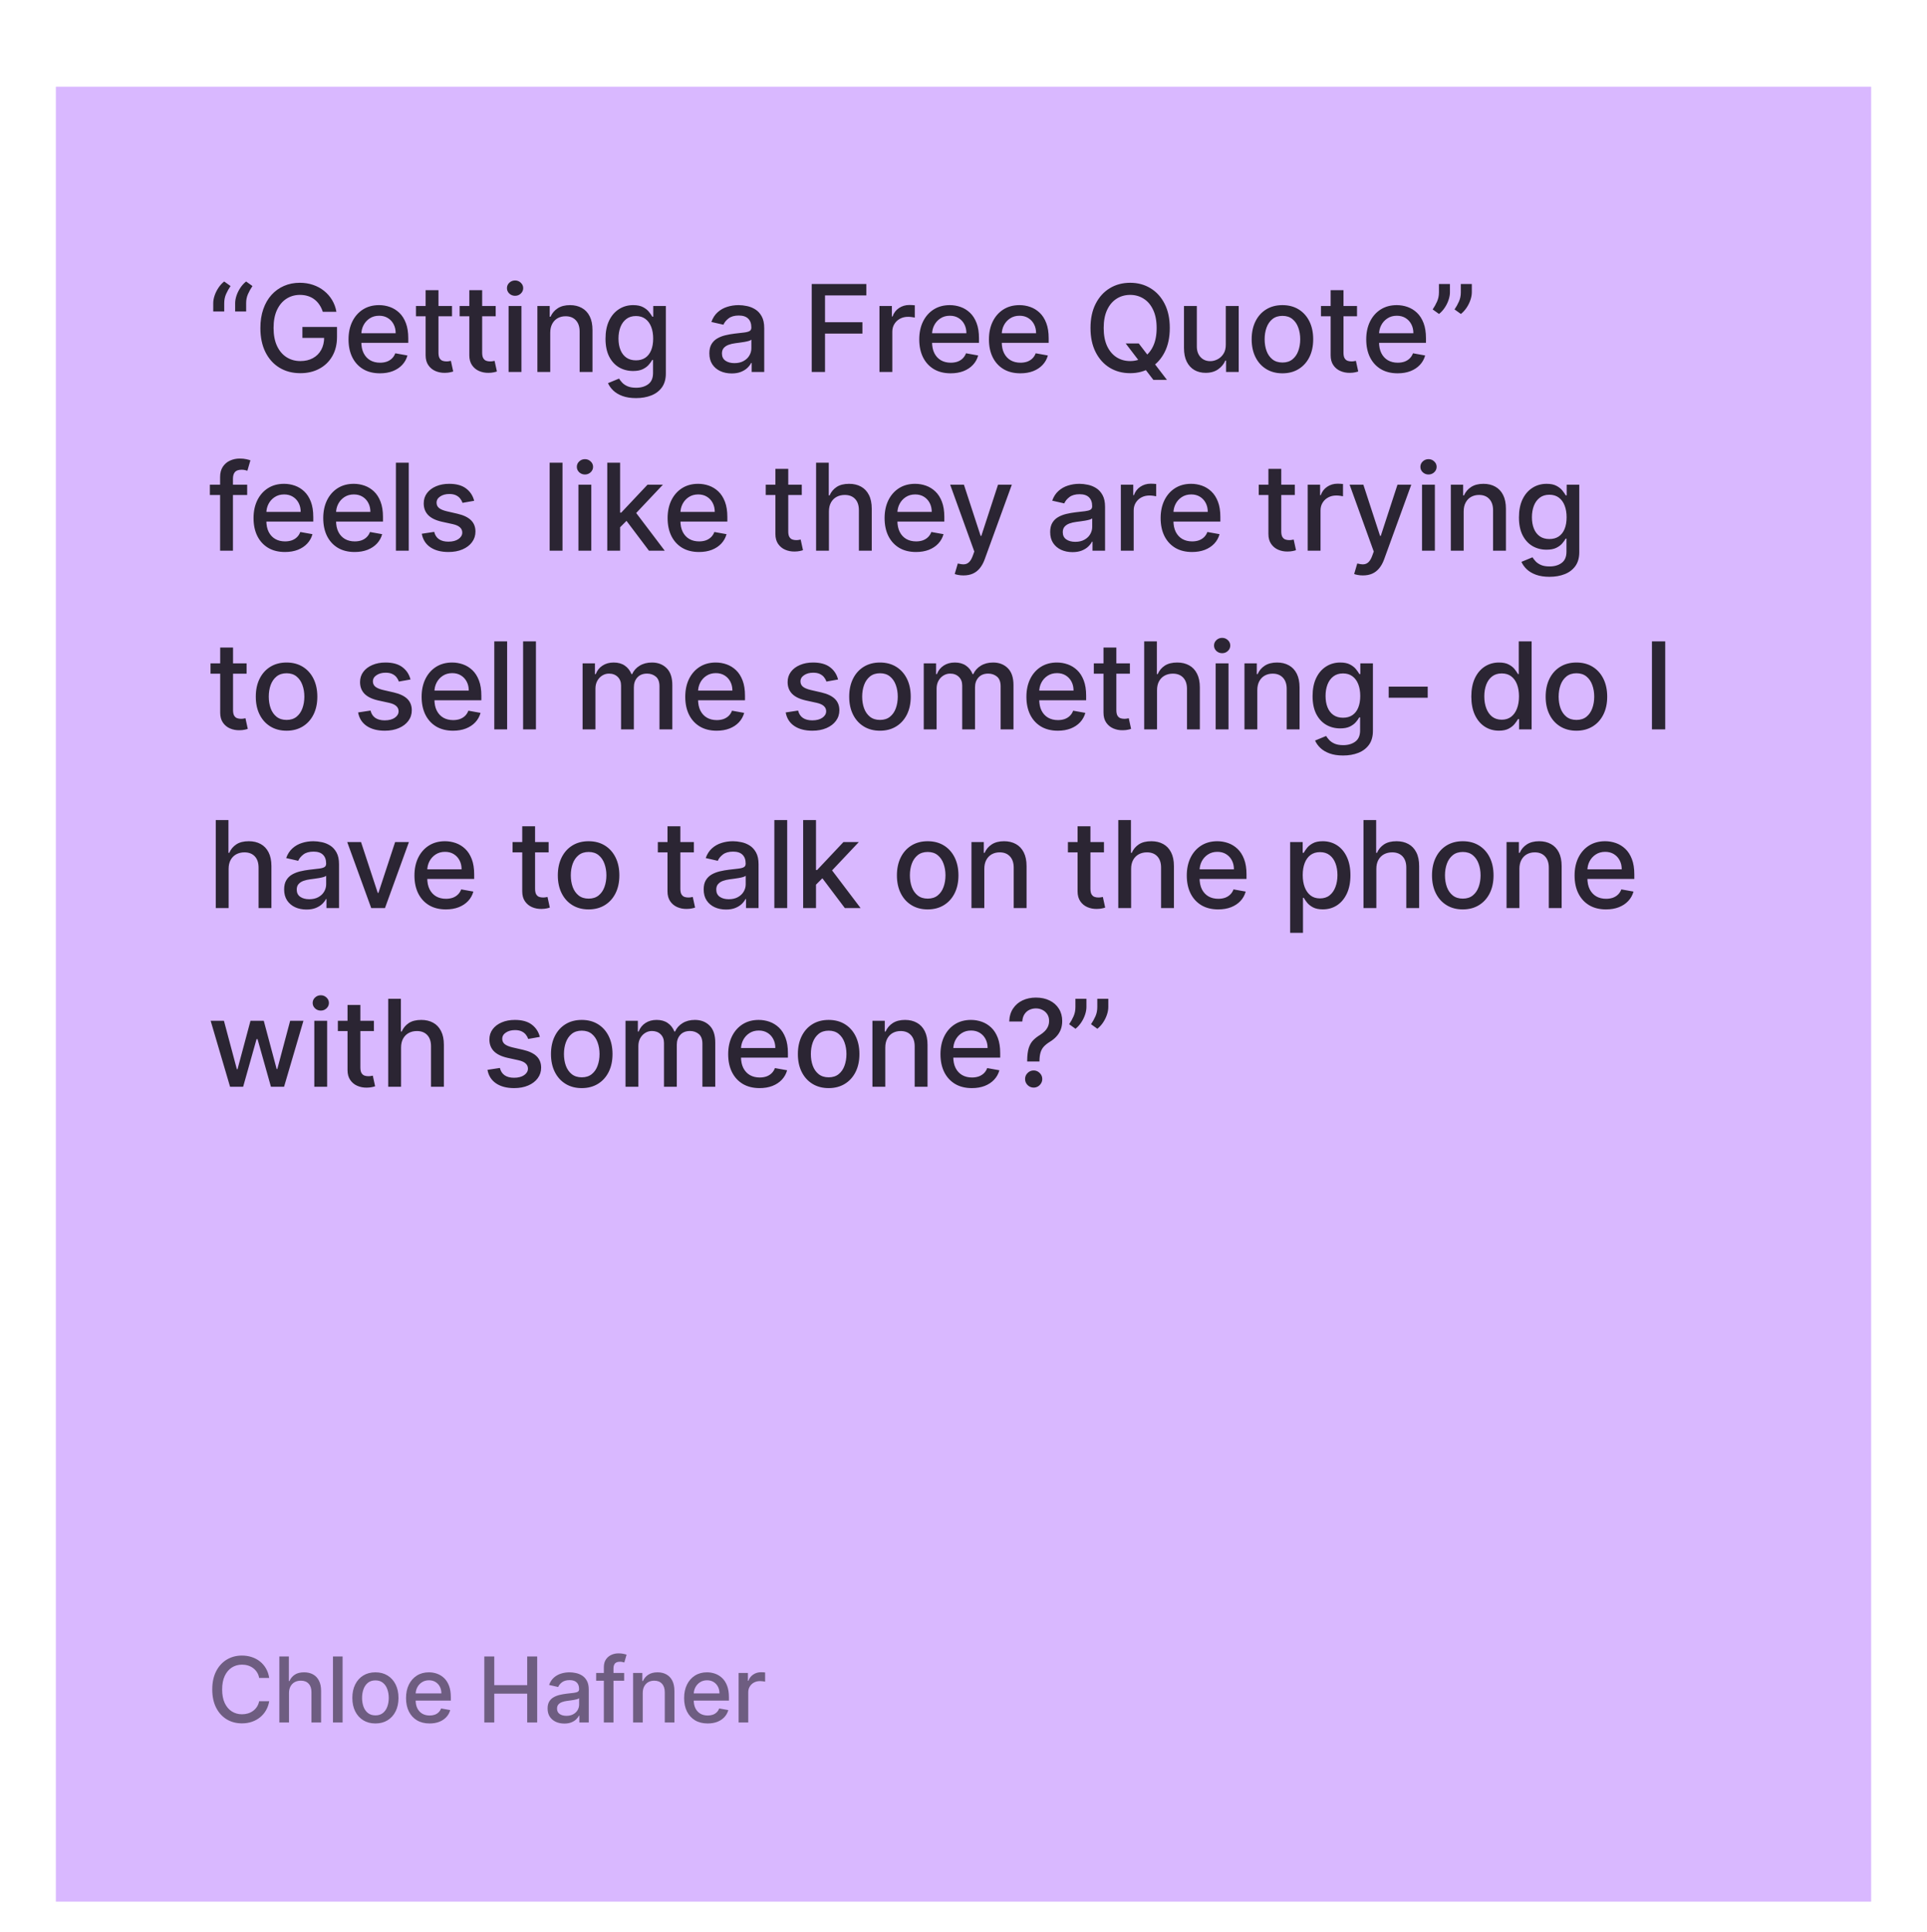<svg width="345" height="346" viewBox="0 0 345 346" fill="none" xmlns="http://www.w3.org/2000/svg">
<g filter="url(#filter0_ddd_675_18846)">
<rect width="325" height="325" transform="translate(10 2.027)" fill="#D9B8FF"/>
<path d="M38.176 42.277V40.8C38.176 40.364 38.258 39.905 38.422 39.423C38.586 38.941 38.814 38.479 39.107 38.038C39.399 37.597 39.743 37.22 40.138 36.907L41.277 37.722C40.964 38.179 40.697 38.656 40.476 39.153C40.256 39.651 40.145 40.192 40.145 40.777V42.277H38.176ZM42.1 42.277V40.8C42.1 40.364 42.182 39.905 42.346 39.423C42.51 38.941 42.738 38.479 43.031 38.038C43.323 37.597 43.667 37.22 44.062 36.907L45.201 37.722C44.888 38.179 44.621 38.656 44.4 39.153C44.18 39.651 44.069 40.192 44.069 40.777V42.277H42.1ZM57.788 42.331C57.64 41.864 57.44 41.446 57.188 41.077C56.942 40.703 56.647 40.385 56.303 40.123C55.96 39.856 55.567 39.654 55.126 39.515C54.69 39.377 54.211 39.307 53.687 39.307C52.8 39.307 52 39.536 51.287 39.992C50.574 40.449 50.01 41.118 49.594 42C49.184 42.877 48.979 43.952 48.979 45.224C48.979 46.501 49.186 47.581 49.602 48.463C50.017 49.346 50.587 50.015 51.31 50.471C52.033 50.928 52.856 51.156 53.78 51.156C54.636 51.156 55.383 50.982 56.019 50.633C56.66 50.284 57.155 49.792 57.504 49.156C57.858 48.515 58.035 47.761 58.035 46.894L58.65 47.009H54.141V45.047H60.335V46.84C60.335 48.163 60.053 49.312 59.489 50.287C58.93 51.256 58.155 52.005 57.165 52.533C56.18 53.062 55.052 53.326 53.78 53.326C52.354 53.326 51.102 52.998 50.025 52.341C48.953 51.685 48.117 50.754 47.517 49.548C46.916 48.338 46.617 46.901 46.617 45.239C46.617 43.983 46.791 42.854 47.14 41.854C47.489 40.854 47.978 40.005 48.609 39.307C49.245 38.605 49.992 38.069 50.848 37.699C51.71 37.325 52.651 37.138 53.672 37.138C54.523 37.138 55.316 37.263 56.05 37.515C56.788 37.766 57.445 38.122 58.019 38.584C58.599 39.046 59.078 39.595 59.458 40.231C59.837 40.861 60.094 41.562 60.227 42.331H57.788ZM68.024 53.349C66.859 53.349 65.856 53.1 65.015 52.603C64.179 52.1 63.533 51.395 63.076 50.487C62.625 49.574 62.399 48.504 62.399 47.278C62.399 46.068 62.625 45.001 63.076 44.078C63.533 43.154 64.169 42.434 64.984 41.916C65.805 41.398 66.764 41.139 67.862 41.139C68.529 41.139 69.175 41.249 69.801 41.469C70.427 41.69 70.988 42.036 71.486 42.508C71.984 42.98 72.376 43.593 72.663 44.347C72.95 45.096 73.094 46.006 73.094 47.078V47.894H63.7V46.17H70.84C70.84 45.565 70.717 45.029 70.47 44.562C70.224 44.09 69.878 43.719 69.432 43.447C68.99 43.175 68.472 43.039 67.877 43.039C67.231 43.039 66.667 43.198 66.185 43.516C65.708 43.829 65.338 44.239 65.077 44.747C64.82 45.25 64.692 45.796 64.692 46.386V47.732C64.692 48.522 64.831 49.194 65.108 49.748C65.39 50.302 65.782 50.725 66.285 51.018C66.787 51.305 67.375 51.449 68.047 51.449C68.483 51.449 68.88 51.387 69.239 51.264C69.598 51.136 69.909 50.946 70.17 50.695C70.432 50.443 70.632 50.133 70.77 49.764L72.948 50.156C72.773 50.797 72.461 51.359 72.009 51.841C71.563 52.318 71.001 52.69 70.324 52.957C69.652 53.218 68.885 53.349 68.024 53.349ZM80.925 41.292V43.139H74.47V41.292H80.925ZM76.201 38.461H78.501V49.641C78.501 50.087 78.568 50.423 78.701 50.648C78.835 50.869 79.007 51.02 79.217 51.102C79.432 51.179 79.666 51.218 79.917 51.218C80.102 51.218 80.263 51.205 80.402 51.179C80.54 51.154 80.648 51.133 80.725 51.118L81.14 53.018C81.007 53.07 80.817 53.121 80.571 53.172C80.325 53.229 80.017 53.259 79.648 53.264C79.043 53.275 78.478 53.167 77.955 52.941C77.432 52.716 77.009 52.367 76.686 51.895C76.362 51.423 76.201 50.831 76.201 50.118V38.461ZM88.748 41.292V43.139H82.293V41.292H88.748ZM84.024 38.461H86.325V49.641C86.325 50.087 86.391 50.423 86.525 50.648C86.658 50.869 86.83 51.02 87.04 51.102C87.255 51.179 87.489 51.218 87.74 51.218C87.925 51.218 88.086 51.205 88.225 51.179C88.363 51.154 88.471 51.133 88.548 51.118L88.964 53.018C88.83 53.07 88.64 53.121 88.394 53.172C88.148 53.229 87.84 53.259 87.471 53.264C86.866 53.275 86.301 53.167 85.778 52.941C85.255 52.716 84.832 52.367 84.509 51.895C84.186 51.423 84.024 50.831 84.024 50.118V38.461ZM91.055 53.111V41.292H93.355V53.111H91.055ZM92.216 39.469C91.816 39.469 91.473 39.336 91.185 39.069C90.903 38.797 90.762 38.474 90.762 38.099C90.762 37.72 90.903 37.397 91.185 37.13C91.473 36.858 91.816 36.722 92.216 36.722C92.617 36.722 92.958 36.858 93.24 37.13C93.527 37.397 93.671 37.72 93.671 38.099C93.671 38.474 93.527 38.797 93.24 39.069C92.958 39.336 92.617 39.469 92.216 39.469ZM98.512 46.094V53.111H96.212V41.292H98.42V43.216H98.566C98.838 42.59 99.264 42.087 99.843 41.708C100.428 41.328 101.164 41.139 102.052 41.139C102.857 41.139 103.562 41.308 104.168 41.646C104.773 41.98 105.242 42.477 105.576 43.139C105.909 43.801 106.076 44.619 106.076 45.593V53.111H103.775V45.87C103.775 45.014 103.552 44.344 103.106 43.862C102.659 43.375 102.047 43.131 101.267 43.131C100.733 43.131 100.259 43.247 99.843 43.477C99.433 43.708 99.107 44.047 98.866 44.493C98.63 44.934 98.512 45.468 98.512 46.094ZM113.878 57.789C112.939 57.789 112.131 57.666 111.454 57.419C110.782 57.173 110.233 56.847 109.808 56.442C109.382 56.037 109.064 55.593 108.853 55.111L110.831 54.295C110.969 54.521 111.154 54.76 111.385 55.011C111.621 55.267 111.939 55.486 112.339 55.665C112.744 55.845 113.265 55.934 113.901 55.934C114.773 55.934 115.493 55.721 116.063 55.296C116.632 54.875 116.917 54.203 116.917 53.28V50.956H116.771C116.632 51.208 116.432 51.487 116.171 51.795C115.914 52.103 115.56 52.369 115.109 52.595C114.657 52.821 114.07 52.934 113.347 52.934C112.413 52.934 111.572 52.716 110.823 52.28C110.079 51.839 109.49 51.19 109.054 50.333C108.623 49.471 108.407 48.412 108.407 47.155C108.407 45.899 108.62 44.822 109.046 43.924C109.477 43.026 110.067 42.339 110.815 41.862C111.564 41.38 112.413 41.139 113.362 41.139C114.096 41.139 114.688 41.262 115.14 41.508C115.591 41.749 115.942 42.031 116.194 42.354C116.45 42.677 116.648 42.962 116.786 43.208H116.955V41.292H119.21V53.372C119.21 54.388 118.974 55.221 118.502 55.873C118.03 56.524 117.391 57.006 116.586 57.319C115.786 57.632 114.883 57.789 113.878 57.789ZM113.855 51.026C114.516 51.026 115.075 50.872 115.532 50.564C115.994 50.251 116.342 49.805 116.578 49.225C116.819 48.64 116.94 47.94 116.94 47.125C116.94 46.33 116.822 45.629 116.586 45.024C116.35 44.419 116.004 43.947 115.547 43.608C115.091 43.265 114.527 43.093 113.855 43.093C113.162 43.093 112.585 43.272 112.123 43.631C111.662 43.985 111.313 44.468 111.077 45.078C110.846 45.688 110.731 46.37 110.731 47.125C110.731 47.899 110.849 48.579 111.085 49.163C111.321 49.748 111.67 50.205 112.131 50.533C112.598 50.861 113.172 51.026 113.855 51.026ZM130.992 53.372C130.243 53.372 129.566 53.234 128.961 52.957C128.355 52.675 127.876 52.267 127.522 51.733C127.173 51.2 126.999 50.546 126.999 49.771C126.999 49.105 127.127 48.556 127.383 48.125C127.64 47.694 127.986 47.353 128.422 47.102C128.858 46.85 129.345 46.66 129.884 46.532C130.422 46.404 130.971 46.306 131.53 46.24C132.238 46.158 132.813 46.091 133.254 46.04C133.695 45.983 134.016 45.894 134.216 45.77C134.416 45.647 134.516 45.447 134.516 45.17V45.116C134.516 44.444 134.326 43.924 133.946 43.554C133.572 43.185 133.013 43.001 132.269 43.001C131.494 43.001 130.884 43.172 130.438 43.516C129.997 43.855 129.691 44.232 129.522 44.647L127.36 44.155C127.617 43.437 127.991 42.857 128.483 42.416C128.981 41.969 129.553 41.646 130.199 41.446C130.846 41.241 131.525 41.139 132.238 41.139C132.71 41.139 133.21 41.195 133.739 41.308C134.272 41.416 134.77 41.616 135.231 41.908C135.698 42.2 136.08 42.618 136.378 43.162C136.675 43.701 136.824 44.401 136.824 45.263V53.111H134.577V51.495H134.485C134.336 51.792 134.113 52.085 133.815 52.372C133.518 52.659 133.136 52.898 132.669 53.087C132.202 53.277 131.643 53.372 130.992 53.372ZM131.492 51.526C132.128 51.526 132.672 51.4 133.123 51.149C133.58 50.897 133.926 50.569 134.162 50.164C134.403 49.753 134.523 49.315 134.523 48.848V47.325C134.441 47.407 134.282 47.484 134.046 47.555C133.815 47.622 133.551 47.681 133.254 47.732C132.956 47.779 132.667 47.822 132.384 47.863C132.102 47.899 131.866 47.93 131.677 47.956C131.23 48.012 130.822 48.107 130.453 48.24C130.089 48.374 129.797 48.566 129.576 48.817C129.361 49.063 129.253 49.392 129.253 49.802C129.253 50.371 129.463 50.802 129.884 51.095C130.304 51.382 130.84 51.526 131.492 51.526ZM145.33 53.111V37.353H155.102V39.4H147.708V44.201H154.402V46.24H147.708V53.111H145.33ZM157.454 53.111V41.292H159.678V43.17H159.801C160.016 42.534 160.396 42.034 160.94 41.669C161.489 41.3 162.109 41.115 162.802 41.115C162.945 41.115 163.115 41.121 163.31 41.131C163.51 41.141 163.666 41.154 163.779 41.169V43.37C163.687 43.344 163.522 43.316 163.286 43.285C163.051 43.249 162.815 43.231 162.579 43.231C162.035 43.231 161.55 43.347 161.124 43.578C160.704 43.803 160.37 44.119 160.124 44.524C159.878 44.924 159.755 45.381 159.755 45.894V53.111H157.454ZM170.202 53.349C169.037 53.349 168.035 53.1 167.193 52.603C166.357 52.1 165.711 51.395 165.254 50.487C164.803 49.574 164.577 48.504 164.577 47.278C164.577 46.068 164.803 45.001 165.254 44.078C165.711 43.154 166.347 42.434 167.163 41.916C167.983 41.398 168.942 41.139 170.04 41.139C170.707 41.139 171.353 41.249 171.979 41.469C172.605 41.69 173.167 42.036 173.664 42.508C174.162 42.98 174.554 43.593 174.841 44.347C175.129 45.096 175.272 46.006 175.272 47.078V47.894H165.878V46.17H173.018C173.018 45.565 172.895 45.029 172.649 44.562C172.402 44.09 172.056 43.719 171.61 43.447C171.169 43.175 170.651 43.039 170.056 43.039C169.409 43.039 168.845 43.198 168.363 43.516C167.886 43.829 167.517 44.239 167.255 44.747C166.998 45.25 166.87 45.796 166.87 46.386V47.732C166.87 48.522 167.009 49.194 167.286 49.748C167.568 50.302 167.96 50.725 168.463 51.018C168.966 51.305 169.553 51.449 170.225 51.449C170.661 51.449 171.058 51.387 171.417 51.264C171.777 51.136 172.087 50.946 172.348 50.695C172.61 50.443 172.81 50.133 172.949 49.764L175.126 50.156C174.952 50.797 174.639 51.359 174.187 51.841C173.741 52.318 173.179 52.69 172.502 52.957C171.83 53.218 171.064 53.349 170.202 53.349ZM182.68 53.349C181.516 53.349 180.513 53.1 179.671 52.603C178.835 52.1 178.189 51.395 177.733 50.487C177.281 49.574 177.055 48.504 177.055 47.278C177.055 46.068 177.281 45.001 177.733 44.078C178.189 43.154 178.825 42.434 179.641 41.916C180.461 41.398 181.421 41.139 182.518 41.139C183.185 41.139 183.831 41.249 184.457 41.469C185.083 41.69 185.645 42.036 186.142 42.508C186.64 42.98 187.032 43.593 187.319 44.347C187.607 45.096 187.75 46.006 187.75 47.078V47.894H178.356V46.17H185.496C185.496 45.565 185.373 45.029 185.127 44.562C184.88 44.09 184.534 43.719 184.088 43.447C183.647 43.175 183.129 43.039 182.534 43.039C181.887 43.039 181.323 43.198 180.841 43.516C180.364 43.829 179.995 44.239 179.733 44.747C179.477 45.25 179.348 45.796 179.348 46.386V47.732C179.348 48.522 179.487 49.194 179.764 49.748C180.046 50.302 180.438 50.725 180.941 51.018C181.444 51.305 182.031 51.449 182.703 51.449C183.139 51.449 183.537 51.387 183.896 51.264C184.255 51.136 184.565 50.946 184.827 50.695C185.088 50.443 185.288 50.133 185.427 49.764L187.604 50.156C187.43 50.797 187.117 51.359 186.665 51.841C186.219 52.318 185.658 52.69 184.98 52.957C184.308 53.218 183.542 53.349 182.68 53.349ZM201.539 48.002H203.878L205.524 50.148L206.301 51.102L208.925 54.526H206.494L204.739 52.241L204.139 51.41L201.539 48.002ZM209.433 45.232C209.433 46.914 209.125 48.361 208.509 49.571C207.894 50.777 207.05 51.705 205.978 52.357C204.911 53.003 203.698 53.326 202.339 53.326C200.974 53.326 199.756 53.003 198.684 52.357C197.617 51.705 196.776 50.774 196.16 49.564C195.545 48.353 195.237 46.909 195.237 45.232C195.237 43.549 195.545 42.105 196.16 40.9C196.776 39.69 197.617 38.761 198.684 38.115C199.756 37.463 200.974 37.138 202.339 37.138C203.698 37.138 204.911 37.463 205.978 38.115C207.05 38.761 207.894 39.69 208.509 40.9C209.125 42.105 209.433 43.549 209.433 45.232ZM207.078 45.232C207.078 43.95 206.871 42.87 206.455 41.993C206.045 41.11 205.481 40.444 204.762 39.992C204.049 39.536 203.242 39.307 202.339 39.307C201.431 39.307 200.62 39.536 199.907 39.992C199.194 40.444 198.63 41.11 198.215 41.993C197.804 42.87 197.599 43.95 197.599 45.232C197.599 46.514 197.804 47.596 198.215 48.479C198.63 49.356 199.194 50.023 199.907 50.479C200.62 50.931 201.431 51.156 202.339 51.156C203.242 51.156 204.049 50.931 204.762 50.479C205.481 50.023 206.045 49.356 206.455 48.479C206.871 47.596 207.078 46.514 207.078 45.232ZM219.46 48.209V41.292H221.769V53.111H219.506V51.064H219.383C219.112 51.695 218.676 52.221 218.075 52.641C217.48 53.057 216.739 53.264 215.852 53.264C215.093 53.264 214.421 53.098 213.836 52.764C213.256 52.426 212.8 51.926 212.466 51.264C212.138 50.602 211.974 49.784 211.974 48.81V41.292H214.274V48.533C214.274 49.338 214.498 49.979 214.944 50.456C215.39 50.933 215.97 51.172 216.683 51.172C217.114 51.172 217.542 51.064 217.968 50.849C218.399 50.633 218.755 50.307 219.037 49.871C219.324 49.435 219.465 48.881 219.46 48.209ZM229.599 53.349C228.491 53.349 227.525 53.095 226.699 52.587C225.873 52.08 225.232 51.369 224.775 50.456C224.319 49.543 224.09 48.476 224.09 47.255C224.09 46.029 224.319 44.957 224.775 44.039C225.232 43.121 225.873 42.408 226.699 41.9C227.525 41.392 228.491 41.139 229.599 41.139C230.707 41.139 231.674 41.392 232.5 41.9C233.326 42.408 233.967 43.121 234.424 44.039C234.88 44.957 235.108 46.029 235.108 47.255C235.108 48.476 234.88 49.543 234.424 50.456C233.967 51.369 233.326 52.08 232.5 52.587C231.674 53.095 230.707 53.349 229.599 53.349ZM229.607 51.418C230.325 51.418 230.92 51.228 231.392 50.849C231.864 50.469 232.213 49.964 232.439 49.333C232.669 48.702 232.785 48.007 232.785 47.248C232.785 46.494 232.669 45.801 232.439 45.17C232.213 44.534 231.864 44.024 231.392 43.639C230.92 43.254 230.325 43.062 229.607 43.062C228.884 43.062 228.284 43.254 227.807 43.639C227.335 44.024 226.983 44.534 226.753 45.17C226.527 45.801 226.414 46.494 226.414 47.248C226.414 48.007 226.527 48.702 226.753 49.333C226.983 49.964 227.335 50.469 227.807 50.849C228.284 51.228 228.884 51.418 229.607 51.418ZM242.955 41.292V43.139H236.499V41.292H242.955ZM238.231 38.461H240.531V49.641C240.531 50.087 240.598 50.423 240.731 50.648C240.864 50.869 241.036 51.02 241.247 51.102C241.462 51.179 241.695 51.218 241.947 51.218C242.131 51.218 242.293 51.205 242.432 51.179C242.57 51.154 242.678 51.133 242.755 51.118L243.17 53.018C243.037 53.07 242.847 53.121 242.601 53.172C242.355 53.229 242.047 53.259 241.677 53.264C241.072 53.275 240.508 53.167 239.985 52.941C239.462 52.716 239.038 52.367 238.715 51.895C238.392 51.423 238.231 50.831 238.231 50.118V38.461ZM250.228 53.349C249.063 53.349 248.061 53.1 247.219 52.603C246.383 52.1 245.737 51.395 245.28 50.487C244.829 49.574 244.603 48.504 244.603 47.278C244.603 46.068 244.829 45.001 245.28 44.078C245.737 43.154 246.373 42.434 247.189 41.916C248.009 41.398 248.968 41.139 250.066 41.139C250.733 41.139 251.379 41.249 252.005 41.469C252.631 41.69 253.193 42.036 253.69 42.508C254.188 42.98 254.58 43.593 254.867 44.347C255.155 45.096 255.298 46.006 255.298 47.078V47.894H245.904V46.17H253.044C253.044 45.565 252.921 45.029 252.675 44.562C252.428 44.09 252.082 43.719 251.636 43.447C251.195 43.175 250.677 43.039 250.082 43.039C249.435 43.039 248.871 43.198 248.389 43.516C247.912 43.829 247.543 44.239 247.281 44.747C247.024 45.25 246.896 45.796 246.896 46.386V47.732C246.896 48.522 247.035 49.194 247.312 49.748C247.594 50.302 247.986 50.725 248.489 51.018C248.992 51.305 249.579 51.449 250.251 51.449C250.687 51.449 251.084 51.387 251.443 51.264C251.803 51.136 252.113 50.946 252.374 50.695C252.636 50.443 252.836 50.133 252.975 49.764L255.152 50.156C254.978 50.797 254.665 51.359 254.213 51.841C253.767 52.318 253.205 52.69 252.528 52.957C251.856 53.218 251.09 53.349 250.228 53.349ZM259.59 37.353V38.83C259.59 39.266 259.508 39.725 259.344 40.208C259.185 40.685 258.959 41.144 258.666 41.585C258.374 42.026 258.03 42.406 257.635 42.724L256.497 41.908C256.799 41.467 257.061 40.998 257.282 40.5C257.507 40.002 257.62 39.453 257.62 38.853V37.353H259.59ZM263.506 37.353V38.83C263.506 39.266 263.424 39.725 263.26 40.208C263.101 40.685 262.875 41.144 262.583 41.585C262.29 42.026 261.947 42.406 261.552 42.724L260.413 41.908C260.716 41.467 260.977 40.998 261.198 40.5C261.424 40.002 261.536 39.453 261.536 38.853V37.353H263.506ZM44.254 73.292V75.139H37.576V73.292H44.254ZM39.407 85.111V71.923C39.407 71.184 39.569 70.571 39.892 70.084C40.215 69.591 40.643 69.225 41.176 68.984C41.71 68.737 42.29 68.614 42.915 68.614C43.377 68.614 43.772 68.653 44.1 68.73C44.429 68.802 44.672 68.868 44.831 68.93L44.293 70.792C44.185 70.761 44.046 70.725 43.877 70.684C43.708 70.638 43.503 70.615 43.262 70.615C42.703 70.615 42.302 70.753 42.061 71.03C41.825 71.307 41.707 71.707 41.707 72.231V85.111H39.407ZM51.017 85.349C49.853 85.349 48.85 85.1 48.009 84.603C47.173 84.1 46.527 83.395 46.07 82.487C45.619 81.574 45.393 80.504 45.393 79.278C45.393 78.068 45.619 77.001 46.07 76.078C46.527 75.154 47.163 74.434 47.978 73.916C48.799 73.398 49.758 73.138 50.856 73.138C51.523 73.138 52.169 73.249 52.795 73.469C53.421 73.69 53.982 74.036 54.48 74.508C54.977 74.98 55.37 75.593 55.657 76.347C55.944 77.096 56.088 78.006 56.088 79.078V79.894H46.693V78.171H53.834C53.834 77.565 53.71 77.029 53.464 76.562C53.218 76.091 52.872 75.719 52.425 75.447C51.984 75.175 51.466 75.039 50.871 75.039C50.225 75.039 49.661 75.198 49.179 75.516C48.702 75.829 48.332 76.239 48.071 76.747C47.814 77.25 47.686 77.796 47.686 78.386V79.732C47.686 80.522 47.824 81.194 48.101 81.748C48.383 82.302 48.776 82.725 49.279 83.018C49.781 83.305 50.369 83.449 51.041 83.449C51.477 83.449 51.874 83.387 52.233 83.264C52.592 83.136 52.903 82.946 53.164 82.695C53.426 82.443 53.626 82.133 53.764 81.764L55.942 82.156C55.767 82.797 55.455 83.359 55.003 83.841C54.557 84.318 53.995 84.69 53.318 84.957C52.646 85.218 51.879 85.349 51.017 85.349ZM63.496 85.349C62.331 85.349 61.328 85.1 60.487 84.603C59.651 84.1 59.005 83.395 58.548 82.487C58.097 81.574 57.871 80.504 57.871 79.278C57.871 78.068 58.097 77.001 58.548 76.078C59.005 75.154 59.641 74.434 60.456 73.916C61.277 73.398 62.236 73.138 63.334 73.138C64.001 73.138 64.647 73.249 65.273 73.469C65.899 73.69 66.46 74.036 66.958 74.508C67.456 74.98 67.848 75.593 68.135 76.347C68.422 77.096 68.566 78.006 68.566 79.078V79.894H59.172V78.171H66.312C66.312 77.565 66.189 77.029 65.942 76.562C65.696 76.091 65.35 75.719 64.904 75.447C64.463 75.175 63.944 75.039 63.349 75.039C62.703 75.039 62.139 75.198 61.657 75.516C61.18 75.829 60.81 76.239 60.549 76.747C60.292 77.25 60.164 77.796 60.164 78.386V79.732C60.164 80.522 60.303 81.194 60.58 81.748C60.862 82.302 61.254 82.725 61.757 83.018C62.26 83.305 62.847 83.449 63.519 83.449C63.955 83.449 64.352 83.387 64.711 83.264C65.07 83.136 65.381 82.946 65.642 82.695C65.904 82.443 66.104 82.133 66.242 81.764L68.42 82.156C68.246 82.797 67.933 83.359 67.481 83.841C67.035 84.318 66.473 84.69 65.796 84.957C65.124 85.218 64.357 85.349 63.496 85.349ZM73.181 69.353V85.111H70.88V69.353H73.181ZM84.893 76.178L82.808 76.547C82.721 76.28 82.583 76.026 82.393 75.785C82.208 75.544 81.957 75.347 81.639 75.193C81.321 75.039 80.923 74.962 80.446 74.962C79.795 74.962 79.251 75.108 78.815 75.401C78.379 75.688 78.161 76.06 78.161 76.516C78.161 76.911 78.307 77.229 78.6 77.47C78.892 77.711 79.364 77.909 80.015 78.063L81.893 78.494C82.98 78.745 83.791 79.132 84.324 79.656C84.858 80.179 85.124 80.858 85.124 81.694C85.124 82.402 84.919 83.033 84.509 83.587C84.103 84.136 83.537 84.567 82.808 84.88C82.085 85.193 81.246 85.349 80.292 85.349C78.969 85.349 77.889 85.067 77.053 84.503C76.217 83.933 75.704 83.126 75.514 82.079L77.738 81.741C77.876 82.32 78.161 82.759 78.592 83.056C79.023 83.349 79.584 83.495 80.277 83.495C81.031 83.495 81.634 83.338 82.085 83.025C82.536 82.707 82.762 82.32 82.762 81.864C82.762 81.494 82.624 81.184 82.347 80.933C82.075 80.681 81.657 80.492 81.093 80.363L79.092 79.925C77.989 79.673 77.174 79.273 76.645 78.725C76.122 78.176 75.861 77.481 75.861 76.639C75.861 75.942 76.055 75.331 76.445 74.808C76.835 74.285 77.374 73.877 78.061 73.585C78.748 73.287 79.536 73.138 80.423 73.138C81.7 73.138 82.706 73.415 83.439 73.969C84.173 74.518 84.657 75.254 84.893 76.178ZM100.707 69.353V85.111H98.407V69.353H100.707ZM103.564 85.111V73.292H105.864V85.111H103.564ZM104.726 71.469C104.326 71.469 103.982 71.335 103.695 71.069C103.413 70.797 103.272 70.474 103.272 70.099C103.272 69.72 103.413 69.397 103.695 69.13C103.982 68.858 104.326 68.722 104.726 68.722C105.126 68.722 105.467 68.858 105.749 69.13C106.036 69.397 106.18 69.72 106.18 70.099C106.18 70.474 106.036 70.797 105.749 71.069C105.467 71.335 105.126 71.469 104.726 71.469ZM110.837 81.102L110.822 78.294H111.222L115.93 73.292H118.685L113.314 78.986H112.953L110.837 81.102ZM108.721 85.111V69.353H111.022V85.111H108.721ZM116.184 85.111L111.953 79.494L113.538 77.886L119.008 85.111H116.184ZM125.15 85.349C123.986 85.349 122.983 85.1 122.142 84.603C121.306 84.1 120.659 83.395 120.203 82.487C119.751 81.574 119.526 80.504 119.526 79.278C119.526 78.068 119.751 77.001 120.203 76.078C120.659 75.154 121.295 74.434 122.111 73.916C122.932 73.398 123.891 73.138 124.989 73.138C125.655 73.138 126.302 73.249 126.928 73.469C127.553 73.69 128.115 74.036 128.613 74.508C129.11 74.98 129.502 75.593 129.79 76.347C130.077 77.096 130.221 78.006 130.221 79.078V79.894H120.826V78.171H127.966C127.966 77.565 127.843 77.029 127.597 76.562C127.351 76.091 127.004 75.719 126.558 75.447C126.117 75.175 125.599 75.039 125.004 75.039C124.358 75.039 123.793 75.198 123.311 75.516C122.834 75.829 122.465 76.239 122.203 76.747C121.947 77.25 121.819 77.796 121.819 78.386V79.732C121.819 80.522 121.957 81.194 122.234 81.748C122.516 82.302 122.909 82.725 123.411 83.018C123.914 83.305 124.501 83.449 125.173 83.449C125.609 83.449 126.007 83.387 126.366 83.264C126.725 83.136 127.035 82.946 127.297 82.695C127.558 82.443 127.758 82.133 127.897 81.764L130.074 82.156C129.9 82.797 129.587 83.359 129.136 83.841C128.689 84.318 128.128 84.69 127.451 84.957C126.779 85.218 126.012 85.349 125.15 85.349ZM143.547 73.292V75.139H137.092V73.292H143.547ZM138.823 70.461H141.124V81.641C141.124 82.087 141.19 82.423 141.324 82.648C141.457 82.869 141.629 83.02 141.839 83.102C142.055 83.179 142.288 83.218 142.539 83.218C142.724 83.218 142.886 83.205 143.024 83.179C143.162 83.154 143.27 83.133 143.347 83.118L143.763 85.018C143.629 85.07 143.439 85.121 143.193 85.172C142.947 85.229 142.639 85.259 142.27 85.264C141.665 85.275 141.1 85.167 140.577 84.941C140.054 84.716 139.631 84.367 139.308 83.895C138.985 83.423 138.823 82.831 138.823 82.118V70.461ZM148.408 78.094V85.111H146.108V69.353H148.377V75.216H148.524C148.801 74.58 149.224 74.075 149.793 73.7C150.362 73.326 151.106 73.138 152.024 73.138C152.835 73.138 153.543 73.305 154.148 73.639C154.758 73.972 155.23 74.47 155.564 75.131C155.902 75.788 156.072 76.609 156.072 77.593V85.111H153.771V77.87C153.771 77.004 153.548 76.332 153.102 75.855C152.655 75.372 152.035 75.131 151.24 75.131C150.696 75.131 150.209 75.247 149.778 75.478C149.352 75.708 149.016 76.047 148.77 76.493C148.529 76.934 148.408 77.468 148.408 78.094ZM163.997 85.349C162.832 85.349 161.829 85.1 160.988 84.603C160.152 84.1 159.506 83.395 159.049 82.487C158.598 81.574 158.372 80.504 158.372 79.278C158.372 78.068 158.598 77.001 159.049 76.078C159.506 75.154 160.142 74.434 160.957 73.916C161.778 73.398 162.737 73.138 163.835 73.138C164.502 73.138 165.148 73.249 165.774 73.469C166.4 73.69 166.961 74.036 167.459 74.508C167.957 74.98 168.349 75.593 168.636 76.347C168.923 77.096 169.067 78.006 169.067 79.078V79.894H159.673V78.171H166.813C166.813 77.565 166.69 77.029 166.443 76.562C166.197 76.091 165.851 75.719 165.405 75.447C164.964 75.175 164.445 75.039 163.85 75.039C163.204 75.039 162.64 75.198 162.158 75.516C161.681 75.829 161.311 76.239 161.05 76.747C160.793 77.25 160.665 77.796 160.665 78.386V79.732C160.665 80.522 160.804 81.194 161.081 81.748C161.363 82.302 161.755 82.725 162.258 83.018C162.76 83.305 163.348 83.449 164.02 83.449C164.456 83.449 164.853 83.387 165.212 83.264C165.571 83.136 165.882 82.946 166.143 82.695C166.405 82.443 166.605 82.133 166.743 81.764L168.921 82.156C168.746 82.797 168.434 83.359 167.982 83.841C167.536 84.318 166.974 84.69 166.297 84.957C165.625 85.218 164.858 85.349 163.997 85.349ZM172.497 89.542C172.153 89.542 171.84 89.514 171.558 89.458C171.276 89.406 171.066 89.35 170.927 89.288L171.481 87.403C171.902 87.516 172.276 87.565 172.605 87.55C172.933 87.534 173.223 87.411 173.474 87.18C173.731 86.95 173.956 86.573 174.151 86.049L174.436 85.264L170.112 73.292H172.574L175.567 82.464H175.69L178.683 73.292H181.153L176.282 86.688C176.057 87.303 175.769 87.824 175.421 88.25C175.072 88.681 174.656 89.004 174.174 89.219C173.692 89.435 173.133 89.542 172.497 89.542ZM192.012 85.372C191.263 85.372 190.586 85.234 189.98 84.957C189.375 84.675 188.895 84.267 188.541 83.733C188.193 83.2 188.018 82.546 188.018 81.771C188.018 81.105 188.147 80.556 188.403 80.125C188.659 79.694 189.006 79.353 189.442 79.102C189.878 78.85 190.365 78.66 190.904 78.532C191.442 78.404 191.991 78.306 192.55 78.24C193.258 78.158 193.832 78.091 194.274 78.04C194.715 77.983 195.035 77.894 195.235 77.77C195.435 77.647 195.535 77.447 195.535 77.17V77.116C195.535 76.444 195.346 75.924 194.966 75.555C194.592 75.185 194.033 75.001 193.289 75.001C192.514 75.001 191.904 75.172 191.458 75.516C191.016 75.855 190.711 76.232 190.542 76.647L188.38 76.155C188.636 75.436 189.011 74.857 189.503 74.416C190.001 73.969 190.573 73.646 191.219 73.446C191.865 73.241 192.545 73.138 193.258 73.138C193.73 73.138 194.23 73.195 194.758 73.308C195.292 73.415 195.789 73.616 196.251 73.908C196.718 74.2 197.1 74.618 197.397 75.162C197.695 75.701 197.844 76.401 197.844 77.263V85.111H195.597V83.495H195.505C195.356 83.792 195.133 84.085 194.835 84.372C194.538 84.659 194.156 84.898 193.689 85.088C193.222 85.277 192.663 85.372 192.012 85.372ZM192.512 83.526C193.148 83.526 193.691 83.4 194.143 83.149C194.599 82.897 194.946 82.569 195.182 82.164C195.423 81.753 195.543 81.315 195.543 80.848V79.325C195.461 79.407 195.302 79.484 195.066 79.555C194.835 79.622 194.571 79.681 194.274 79.732C193.976 79.779 193.686 79.822 193.404 79.863C193.122 79.899 192.886 79.93 192.696 79.956C192.25 80.012 191.842 80.107 191.473 80.24C191.109 80.374 190.816 80.566 190.596 80.817C190.38 81.064 190.273 81.392 190.273 81.802C190.273 82.371 190.483 82.802 190.904 83.095C191.324 83.382 191.86 83.526 192.512 83.526ZM200.67 85.111V73.292H202.893V75.17H203.016C203.232 74.534 203.611 74.034 204.155 73.669C204.704 73.3 205.324 73.115 206.017 73.115C206.161 73.115 206.33 73.121 206.525 73.131C206.725 73.141 206.881 73.154 206.994 73.169V75.37C206.902 75.344 206.738 75.316 206.502 75.285C206.266 75.249 206.03 75.231 205.794 75.231C205.25 75.231 204.765 75.347 204.34 75.578C203.919 75.803 203.586 76.119 203.339 76.524C203.093 76.924 202.97 77.381 202.97 77.894V85.111H200.67ZM213.417 85.349C212.253 85.349 211.25 85.1 210.409 84.603C209.572 84.1 208.926 83.395 208.47 82.487C208.018 81.574 207.793 80.504 207.793 79.278C207.793 78.068 208.018 77.001 208.47 76.078C208.926 75.154 209.562 74.434 210.378 73.916C211.198 73.398 212.158 73.138 213.255 73.138C213.922 73.138 214.569 73.249 215.194 73.469C215.82 73.69 216.382 74.036 216.879 74.508C217.377 74.98 217.769 75.593 218.057 76.347C218.344 77.096 218.487 78.006 218.487 79.078V79.894H209.093V78.171H216.233C216.233 77.565 216.11 77.029 215.864 76.562C215.617 76.091 215.271 75.719 214.825 75.447C214.384 75.175 213.866 75.039 213.271 75.039C212.624 75.039 212.06 75.198 211.578 75.516C211.101 75.829 210.732 76.239 210.47 76.747C210.214 77.25 210.085 77.796 210.085 78.386V79.732C210.085 80.522 210.224 81.194 210.501 81.748C210.783 82.302 211.175 82.725 211.678 83.018C212.181 83.305 212.768 83.449 213.44 83.449C213.876 83.449 214.274 83.387 214.633 83.264C214.992 83.136 215.302 82.946 215.564 82.695C215.825 82.443 216.025 82.133 216.164 81.764L218.341 82.156C218.167 82.797 217.854 83.359 217.403 83.841C216.956 84.318 216.395 84.69 215.717 84.957C215.046 85.218 214.279 85.349 213.417 85.349ZM231.814 73.292V75.139H225.359V73.292H231.814ZM227.09 70.461H229.39V81.641C229.39 82.087 229.457 82.423 229.59 82.648C229.724 82.869 229.896 83.02 230.106 83.102C230.321 83.179 230.555 83.218 230.806 83.218C230.991 83.218 231.152 83.205 231.291 83.179C231.429 83.154 231.537 83.133 231.614 83.118L232.029 85.018C231.896 85.07 231.706 85.121 231.46 85.172C231.214 85.229 230.906 85.259 230.537 85.264C229.931 85.275 229.367 85.167 228.844 84.941C228.321 84.716 227.898 84.367 227.575 83.895C227.251 83.423 227.09 82.831 227.09 82.118V70.461ZM234.12 85.111V73.292H236.344V75.17H236.467C236.683 74.534 237.062 74.034 237.606 73.669C238.155 73.3 238.775 73.115 239.468 73.115C239.612 73.115 239.781 73.121 239.976 73.131C240.176 73.141 240.332 73.154 240.445 73.169V75.37C240.353 75.344 240.189 75.316 239.953 75.285C239.717 75.249 239.481 75.231 239.245 75.231C238.701 75.231 238.216 75.347 237.791 75.578C237.37 75.803 237.037 76.119 236.79 76.524C236.544 76.924 236.421 77.381 236.421 77.894V85.111H234.12ZM244.011 89.542C243.668 89.542 243.355 89.514 243.073 89.458C242.791 89.406 242.58 89.35 242.442 89.288L242.996 87.403C243.416 87.516 243.791 87.565 244.119 87.55C244.447 87.534 244.737 87.411 244.989 87.18C245.245 86.95 245.471 86.573 245.666 86.049L245.95 85.264L241.626 73.292H244.088L247.081 82.464H247.205L250.198 73.292H252.667L247.797 86.688C247.571 87.303 247.284 87.824 246.935 88.25C246.586 88.681 246.171 89.004 245.689 89.219C245.207 89.435 244.648 89.542 244.011 89.542ZM254.591 85.111V73.292H256.892V85.111H254.591ZM255.753 71.469C255.353 71.469 255.009 71.335 254.722 71.069C254.44 70.797 254.299 70.474 254.299 70.099C254.299 69.72 254.44 69.397 254.722 69.13C255.009 68.858 255.353 68.722 255.753 68.722C256.153 68.722 256.494 68.858 256.776 69.13C257.063 69.397 257.207 69.72 257.207 70.099C257.207 70.474 257.063 70.797 256.776 71.069C256.494 71.335 256.153 71.469 255.753 71.469ZM262.049 78.094V85.111H259.748V73.292H261.956V75.216H262.103C262.375 74.59 262.8 74.088 263.38 73.708C263.965 73.328 264.701 73.138 265.588 73.138C266.393 73.138 267.099 73.308 267.704 73.646C268.309 73.98 268.779 74.477 269.112 75.139C269.445 75.801 269.612 76.619 269.612 77.593V85.111H267.312V77.87C267.312 77.014 267.088 76.344 266.642 75.862C266.196 75.375 265.583 75.131 264.803 75.131C264.27 75.131 263.795 75.247 263.38 75.478C262.97 75.708 262.644 76.047 262.403 76.493C262.167 76.934 262.049 77.468 262.049 78.094ZM277.414 89.789C276.475 89.789 275.668 89.665 274.991 89.419C274.319 89.173 273.77 88.847 273.344 88.442C272.918 88.037 272.6 87.593 272.39 87.111L274.367 86.296C274.506 86.521 274.69 86.76 274.921 87.011C275.157 87.267 275.475 87.486 275.875 87.665C276.281 87.845 276.801 87.934 277.437 87.934C278.309 87.934 279.03 87.722 279.599 87.296C280.169 86.875 280.453 86.203 280.453 85.28V82.956H280.307C280.169 83.208 279.969 83.487 279.707 83.795C279.451 84.103 279.097 84.369 278.645 84.595C278.194 84.821 277.607 84.934 276.883 84.934C275.95 84.934 275.108 84.716 274.36 84.28C273.616 83.838 273.026 83.19 272.59 82.333C272.159 81.471 271.944 80.412 271.944 79.155C271.944 77.899 272.156 76.822 272.582 75.924C273.013 75.026 273.603 74.339 274.352 73.862C275.101 73.38 275.95 73.138 276.899 73.138C277.632 73.138 278.225 73.262 278.676 73.508C279.127 73.749 279.479 74.031 279.73 74.354C279.987 74.677 280.184 74.962 280.323 75.208H280.492V73.292H282.746V85.372C282.746 86.388 282.51 87.221 282.038 87.873C281.566 88.524 280.928 89.006 280.122 89.319C279.322 89.632 278.42 89.789 277.414 89.789ZM277.391 83.025C278.053 83.025 278.612 82.872 279.068 82.564C279.53 82.251 279.879 81.805 280.115 81.225C280.356 80.64 280.476 79.94 280.476 79.125C280.476 78.329 280.358 77.629 280.122 77.024C279.887 76.419 279.54 75.947 279.084 75.608C278.627 75.265 278.063 75.093 277.391 75.093C276.699 75.093 276.122 75.272 275.66 75.631C275.198 75.985 274.849 76.468 274.613 77.078C274.383 77.688 274.267 78.371 274.267 79.125C274.267 79.899 274.385 80.579 274.621 81.163C274.857 81.748 275.206 82.205 275.668 82.533C276.134 82.861 276.709 83.025 277.391 83.025ZM44.147 105.292V107.139H37.691V105.292H44.147ZM39.422 102.461H41.723V113.641C41.723 114.087 41.789 114.423 41.923 114.648C42.056 114.869 42.228 115.02 42.438 115.102C42.654 115.179 42.887 115.218 43.139 115.218C43.323 115.218 43.485 115.205 43.623 115.179C43.762 115.154 43.87 115.133 43.946 115.118L44.362 117.018C44.228 117.07 44.039 117.121 43.792 117.172C43.546 117.229 43.239 117.259 42.869 117.264C42.264 117.275 41.7 117.167 41.176 116.941C40.653 116.716 40.23 116.367 39.907 115.895C39.584 115.423 39.422 114.831 39.422 114.118V102.461ZM51.304 117.349C50.196 117.349 49.229 117.095 48.403 116.587C47.578 116.08 46.936 115.369 46.48 114.456C46.023 113.543 45.795 112.476 45.795 111.255C45.795 110.029 46.023 108.957 46.48 108.039C46.936 107.121 47.578 106.408 48.403 105.9C49.229 105.392 50.196 105.139 51.304 105.139C52.412 105.139 53.379 105.392 54.205 105.9C55.031 106.408 55.672 107.121 56.128 108.039C56.585 108.957 56.813 110.029 56.813 111.255C56.813 112.476 56.585 113.543 56.128 114.456C55.672 115.369 55.031 116.08 54.205 116.587C53.379 117.095 52.412 117.349 51.304 117.349ZM51.312 115.418C52.03 115.418 52.625 115.228 53.097 114.849C53.569 114.469 53.917 113.964 54.143 113.333C54.374 112.702 54.489 112.007 54.489 111.248C54.489 110.494 54.374 109.801 54.143 109.17C53.917 108.534 53.569 108.024 53.097 107.639C52.625 107.254 52.03 107.062 51.312 107.062C50.589 107.062 49.988 107.254 49.511 107.639C49.039 108.024 48.688 108.534 48.457 109.17C48.232 109.801 48.119 110.494 48.119 111.248C48.119 112.007 48.232 112.702 48.457 113.333C48.688 113.964 49.039 114.469 49.511 114.849C49.988 115.228 50.589 115.418 51.312 115.418ZM73.494 108.178L71.409 108.547C71.322 108.28 71.183 108.026 70.994 107.785C70.809 107.544 70.558 107.347 70.24 107.193C69.922 107.039 69.524 106.962 69.047 106.962C68.396 106.962 67.852 107.108 67.416 107.401C66.98 107.688 66.762 108.06 66.762 108.516C66.762 108.911 66.908 109.229 67.201 109.47C67.493 109.711 67.965 109.909 68.616 110.063L70.494 110.494C71.581 110.745 72.391 111.132 72.925 111.655C73.458 112.179 73.725 112.858 73.725 113.694C73.725 114.402 73.52 115.033 73.11 115.587C72.704 116.136 72.138 116.567 71.409 116.88C70.686 117.193 69.847 117.349 68.893 117.349C67.57 117.349 66.49 117.067 65.654 116.503C64.818 115.933 64.305 115.126 64.115 114.079L66.339 113.741C66.477 114.32 66.762 114.759 67.193 115.056C67.624 115.349 68.185 115.495 68.878 115.495C69.632 115.495 70.235 115.338 70.686 115.025C71.137 114.707 71.363 114.32 71.363 113.864C71.363 113.494 71.225 113.184 70.948 112.933C70.676 112.681 70.258 112.492 69.693 112.363L67.693 111.925C66.59 111.673 65.775 111.273 65.246 110.724C64.723 110.176 64.461 109.481 64.461 108.639C64.461 107.942 64.656 107.331 65.046 106.808C65.436 106.285 65.975 105.877 66.662 105.585C67.349 105.287 68.137 105.139 69.024 105.139C70.301 105.139 71.307 105.416 72.04 105.969C72.774 106.518 73.258 107.254 73.494 108.178ZM81.11 117.349C79.945 117.349 78.943 117.1 78.101 116.603C77.265 116.1 76.619 115.395 76.162 114.487C75.711 113.574 75.485 112.504 75.485 111.278C75.485 110.068 75.711 109.001 76.162 108.078C76.619 107.154 77.255 106.434 78.071 105.916C78.891 105.398 79.85 105.139 80.948 105.139C81.615 105.139 82.261 105.249 82.887 105.469C83.513 105.69 84.075 106.036 84.572 106.508C85.07 106.98 85.462 107.593 85.749 108.347C86.037 109.096 86.18 110.006 86.18 111.078V111.894H76.786V110.17H83.926C83.926 109.565 83.803 109.029 83.556 108.562C83.31 108.091 82.964 107.719 82.518 107.447C82.077 107.175 81.559 107.039 80.964 107.039C80.317 107.039 79.753 107.198 79.271 107.516C78.794 107.829 78.424 108.239 78.163 108.747C77.906 109.25 77.778 109.796 77.778 110.386V111.732C77.778 112.522 77.917 113.194 78.194 113.748C78.476 114.302 78.868 114.725 79.371 115.018C79.874 115.305 80.461 115.449 81.133 115.449C81.569 115.449 81.966 115.387 82.326 115.264C82.684 115.136 82.995 114.946 83.257 114.695C83.518 114.443 83.718 114.133 83.857 113.764L86.034 114.156C85.86 114.797 85.547 115.359 85.095 115.841C84.649 116.318 84.087 116.69 83.41 116.957C82.738 117.218 81.972 117.349 81.11 117.349ZM90.795 101.353V117.111H88.494V101.353H90.795ZM95.952 101.353V117.111H93.652V101.353H95.952ZM104.304 117.111V105.292H106.513V107.216H106.659C106.905 106.565 107.308 106.057 107.867 105.693C108.426 105.323 109.095 105.139 109.875 105.139C110.665 105.139 111.327 105.323 111.86 105.693C112.399 106.062 112.796 106.57 113.053 107.216H113.176C113.458 106.585 113.907 106.082 114.522 105.708C115.138 105.328 115.871 105.139 116.723 105.139C117.795 105.139 118.669 105.475 119.347 106.146C120.029 106.818 120.37 107.831 120.37 109.186V117.111H118.069V109.401C118.069 108.601 117.851 108.021 117.415 107.662C116.979 107.303 116.459 107.124 115.853 107.124C115.104 107.124 114.522 107.354 114.107 107.816C113.691 108.273 113.484 108.86 113.484 109.578V117.111H111.191V109.255C111.191 108.614 110.991 108.098 110.591 107.708C110.19 107.319 109.67 107.124 109.029 107.124C108.593 107.124 108.19 107.239 107.821 107.47C107.457 107.696 107.162 108.011 106.936 108.416C106.715 108.821 106.605 109.291 106.605 109.824V117.111H104.304ZM128.308 117.349C127.144 117.349 126.141 117.1 125.3 116.603C124.464 116.1 123.818 115.395 123.361 114.487C122.91 113.574 122.684 112.504 122.684 111.278C122.684 110.068 122.91 109.001 123.361 108.078C123.818 107.154 124.454 106.434 125.269 105.916C126.09 105.398 127.049 105.139 128.147 105.139C128.814 105.139 129.46 105.249 130.086 105.469C130.712 105.69 131.273 106.036 131.771 106.508C132.268 106.98 132.661 107.593 132.948 108.347C133.235 109.096 133.379 110.006 133.379 111.078V111.894H123.984V110.17H131.124C131.124 109.565 131.001 109.029 130.755 108.562C130.509 108.091 130.163 107.719 129.716 107.447C129.275 107.175 128.757 107.039 128.162 107.039C127.516 107.039 126.952 107.198 126.47 107.516C125.992 107.829 125.623 108.239 125.362 108.747C125.105 109.25 124.977 109.796 124.977 110.386V111.732C124.977 112.522 125.115 113.194 125.392 113.748C125.674 114.302 126.067 114.725 126.57 115.018C127.072 115.305 127.66 115.449 128.332 115.449C128.768 115.449 129.165 115.387 129.524 115.264C129.883 115.136 130.193 114.946 130.455 114.695C130.717 114.443 130.917 114.133 131.055 113.764L133.233 114.156C133.058 114.797 132.745 115.359 132.294 115.841C131.848 116.318 131.286 116.69 130.609 116.957C129.937 117.218 129.17 117.349 128.308 117.349ZM150.045 108.178L147.96 108.547C147.872 108.28 147.734 108.026 147.544 107.785C147.359 107.544 147.108 107.347 146.79 107.193C146.472 107.039 146.075 106.962 145.597 106.962C144.946 106.962 144.402 107.108 143.966 107.401C143.53 107.688 143.312 108.06 143.312 108.516C143.312 108.911 143.459 109.229 143.751 109.47C144.043 109.711 144.515 109.909 145.167 110.063L147.044 110.494C148.131 110.745 148.942 111.132 149.475 111.655C150.009 112.179 150.276 112.858 150.276 113.694C150.276 114.402 150.07 115.033 149.66 115.587C149.255 116.136 148.688 116.567 147.96 116.88C147.236 117.193 146.398 117.349 145.444 117.349C144.12 117.349 143.04 117.067 142.204 116.503C141.368 115.933 140.855 115.126 140.666 114.079L142.889 113.741C143.028 114.32 143.312 114.759 143.743 115.056C144.174 115.349 144.736 115.495 145.428 115.495C146.182 115.495 146.785 115.338 147.236 115.025C147.688 114.707 147.913 114.32 147.913 113.864C147.913 113.494 147.775 113.184 147.498 112.933C147.226 112.681 146.808 112.492 146.244 112.363L144.243 111.925C143.141 111.673 142.325 111.273 141.797 110.724C141.273 110.176 141.012 109.481 141.012 108.639C141.012 107.942 141.207 107.331 141.597 106.808C141.986 106.285 142.525 105.877 143.212 105.585C143.9 105.287 144.687 105.139 145.574 105.139C146.852 105.139 147.857 105.416 148.591 105.969C149.324 106.518 149.809 107.254 150.045 108.178ZM157.545 117.349C156.437 117.349 155.47 117.095 154.644 116.587C153.818 116.08 153.177 115.369 152.721 114.456C152.264 113.543 152.036 112.476 152.036 111.255C152.036 110.029 152.264 108.957 152.721 108.039C153.177 107.121 153.818 106.408 154.644 105.9C155.47 105.392 156.437 105.139 157.545 105.139C158.653 105.139 159.62 105.392 160.445 105.9C161.271 106.408 161.912 107.121 162.369 108.039C162.825 108.957 163.054 110.029 163.054 111.255C163.054 112.476 162.825 113.543 162.369 114.456C161.912 115.369 161.271 116.08 160.445 116.587C159.62 117.095 158.653 117.349 157.545 117.349ZM157.552 115.418C158.271 115.418 158.866 115.228 159.337 114.849C159.809 114.469 160.158 113.964 160.384 113.333C160.615 112.702 160.73 112.007 160.73 111.248C160.73 110.494 160.615 109.801 160.384 109.17C160.158 108.534 159.809 108.024 159.337 107.639C158.866 107.254 158.271 107.062 157.552 107.062C156.829 107.062 156.229 107.254 155.752 107.639C155.28 108.024 154.929 108.534 154.698 109.17C154.472 109.801 154.359 110.494 154.359 111.248C154.359 112.007 154.472 112.702 154.698 113.333C154.929 113.964 155.28 114.469 155.752 114.849C156.229 115.228 156.829 115.418 157.552 115.418ZM165.383 117.111V105.292H167.592V107.216H167.738C167.984 106.565 168.387 106.057 168.946 105.693C169.505 105.323 170.174 105.139 170.954 105.139C171.744 105.139 172.405 105.323 172.939 105.693C173.478 106.062 173.875 106.57 174.132 107.216H174.255C174.537 106.585 174.986 106.082 175.601 105.708C176.217 105.328 176.95 105.139 177.802 105.139C178.874 105.139 179.748 105.475 180.425 106.146C181.108 106.818 181.449 107.831 181.449 109.186V117.111H179.148V109.401C179.148 108.601 178.93 108.021 178.494 107.662C178.058 107.303 177.537 107.124 176.932 107.124C176.183 107.124 175.601 107.354 175.186 107.816C174.77 108.273 174.562 108.86 174.562 109.578V117.111H172.27V109.255C172.27 108.614 172.07 108.098 171.669 107.708C171.269 107.319 170.749 107.124 170.108 107.124C169.672 107.124 169.269 107.239 168.9 107.47C168.535 107.696 168.24 108.011 168.015 108.416C167.794 108.821 167.684 109.291 167.684 109.824V117.111H165.383ZM189.387 117.349C188.223 117.349 187.22 117.1 186.379 116.603C185.543 116.1 184.896 115.395 184.44 114.487C183.989 113.574 183.763 112.504 183.763 111.278C183.763 110.068 183.989 109.001 184.44 108.078C184.896 107.154 185.533 106.434 186.348 105.916C187.169 105.398 188.128 105.139 189.226 105.139C189.893 105.139 190.539 105.249 191.165 105.469C191.79 105.69 192.352 106.036 192.85 106.508C193.347 106.98 193.74 107.593 194.027 108.347C194.314 109.096 194.458 110.006 194.458 111.078V111.894H185.063V110.17H192.203C192.203 109.565 192.08 109.029 191.834 108.562C191.588 108.091 191.242 107.719 190.795 107.447C190.354 107.175 189.836 107.039 189.241 107.039C188.595 107.039 188.031 107.198 187.548 107.516C187.071 107.829 186.702 108.239 186.44 108.747C186.184 109.25 186.056 109.796 186.056 110.386V111.732C186.056 112.522 186.194 113.194 186.471 113.748C186.753 114.302 187.146 114.725 187.648 115.018C188.151 115.305 188.738 115.449 189.41 115.449C189.846 115.449 190.244 115.387 190.603 115.264C190.962 115.136 191.272 114.946 191.534 114.695C191.796 114.443 191.996 114.133 192.134 113.764L194.312 114.156C194.137 114.797 193.824 115.359 193.373 115.841C192.927 116.318 192.365 116.69 191.688 116.957C191.016 117.218 190.249 117.349 189.387 117.349ZM202.289 105.292V107.139H195.833V105.292H202.289ZM197.564 102.461H199.865V113.641C199.865 114.087 199.932 114.423 200.065 114.648C200.198 114.869 200.37 115.02 200.58 115.102C200.796 115.179 201.029 115.218 201.281 115.218C201.465 115.218 201.627 115.205 201.765 115.179C201.904 115.154 202.012 115.133 202.089 115.118L202.504 117.018C202.371 117.07 202.181 117.121 201.935 117.172C201.688 117.229 201.381 117.259 201.011 117.264C200.406 117.275 199.842 117.167 199.319 116.941C198.795 116.716 198.372 116.367 198.049 115.895C197.726 115.423 197.564 114.831 197.564 114.118V102.461ZM207.15 110.094V117.111H204.849V101.353H207.119V107.216H207.265C207.542 106.58 207.965 106.075 208.534 105.7C209.104 105.326 209.848 105.139 210.766 105.139C211.576 105.139 212.284 105.305 212.889 105.639C213.5 105.972 213.972 106.47 214.305 107.131C214.644 107.788 214.813 108.609 214.813 109.593V117.111H212.512V109.87C212.512 109.004 212.289 108.332 211.843 107.855C211.397 107.372 210.776 107.131 209.981 107.131C209.437 107.131 208.95 107.247 208.519 107.478C208.093 107.708 207.757 108.047 207.511 108.493C207.27 108.934 207.15 109.468 207.15 110.094ZM217.645 117.111V105.292H219.945V117.111H217.645ZM218.806 103.469C218.406 103.469 218.063 103.336 217.775 103.069C217.493 102.797 217.352 102.474 217.352 102.099C217.352 101.72 217.493 101.397 217.775 101.13C218.063 100.858 218.406 100.722 218.806 100.722C219.206 100.722 219.548 100.858 219.83 101.13C220.117 101.397 220.261 101.72 220.261 102.099C220.261 102.474 220.117 102.797 219.83 103.069C219.548 103.336 219.206 103.469 218.806 103.469ZM225.102 110.094V117.111H222.802V105.292H225.01V107.216H225.156C225.428 106.59 225.854 106.087 226.433 105.708C227.018 105.328 227.754 105.139 228.642 105.139C229.447 105.139 230.152 105.308 230.757 105.646C231.363 105.98 231.832 106.477 232.165 107.139C232.499 107.801 232.666 108.619 232.666 109.593V117.111H230.365V109.87C230.365 109.014 230.142 108.344 229.696 107.862C229.249 107.375 228.636 107.131 227.857 107.131C227.323 107.131 226.849 107.247 226.433 107.478C226.023 107.708 225.697 108.047 225.456 108.493C225.22 108.934 225.102 109.468 225.102 110.094ZM240.468 121.789C239.529 121.789 238.721 121.666 238.044 121.419C237.372 121.173 236.823 120.847 236.397 120.442C235.972 120.037 235.654 119.593 235.443 119.111L237.421 118.295C237.559 118.521 237.744 118.76 237.975 119.011C238.211 119.268 238.529 119.486 238.929 119.665C239.334 119.845 239.855 119.934 240.491 119.934C241.363 119.934 242.083 119.721 242.653 119.296C243.222 118.875 243.507 118.203 243.507 117.28V114.956H243.361C243.222 115.208 243.022 115.487 242.76 115.795C242.504 116.103 242.15 116.369 241.699 116.595C241.247 116.821 240.66 116.934 239.937 116.934C239.003 116.934 238.162 116.716 237.413 116.28C236.669 115.838 236.079 115.19 235.643 114.333C235.212 113.471 234.997 112.412 234.997 111.155C234.997 109.899 235.21 108.821 235.636 107.924C236.067 107.026 236.656 106.339 237.405 105.862C238.154 105.38 239.003 105.139 239.952 105.139C240.686 105.139 241.278 105.262 241.729 105.508C242.181 105.749 242.532 106.031 242.784 106.354C243.04 106.677 243.237 106.962 243.376 107.208H243.545V105.292H245.8V117.372C245.8 118.388 245.564 119.221 245.092 119.873C244.62 120.524 243.981 121.006 243.176 121.319C242.376 121.632 241.473 121.789 240.468 121.789ZM240.445 115.025C241.106 115.025 241.665 114.872 242.122 114.564C242.583 114.251 242.932 113.805 243.168 113.225C243.409 112.64 243.53 111.94 243.53 111.125C243.53 110.33 243.412 109.629 243.176 109.024C242.94 108.419 242.594 107.947 242.137 107.608C241.681 107.265 241.116 107.093 240.445 107.093C239.752 107.093 239.175 107.272 238.713 107.631C238.252 107.985 237.903 108.468 237.667 109.078C237.436 109.688 237.321 110.371 237.321 111.125C237.321 111.899 237.439 112.579 237.675 113.164C237.911 113.748 238.259 114.205 238.721 114.533C239.188 114.861 239.762 115.025 240.445 115.025ZM255.61 109.455V111.448H248.624V109.455H255.61ZM268.357 117.341C267.403 117.341 266.552 117.098 265.803 116.61C265.059 116.118 264.474 115.418 264.049 114.51C263.628 113.597 263.418 112.502 263.418 111.225C263.418 109.947 263.631 108.855 264.056 107.947C264.487 107.039 265.077 106.344 265.826 105.862C266.575 105.38 267.424 105.139 268.373 105.139C269.106 105.139 269.696 105.262 270.142 105.508C270.594 105.749 270.943 106.031 271.189 106.354C271.44 106.677 271.635 106.962 271.774 107.208H271.912V101.353H274.213V117.111H271.966V115.272H271.774C271.635 115.523 271.435 115.81 271.173 116.133C270.917 116.457 270.563 116.739 270.112 116.98C269.66 117.221 269.076 117.341 268.357 117.341ZM268.865 115.379C269.527 115.379 270.086 115.205 270.543 114.856C271.004 114.502 271.353 114.012 271.589 113.387C271.83 112.761 271.951 112.032 271.951 111.202C271.951 110.381 271.833 109.663 271.597 109.047C271.361 108.432 271.014 107.952 270.558 107.608C270.101 107.265 269.537 107.093 268.865 107.093C268.173 107.093 267.596 107.272 267.134 107.631C266.672 107.99 266.324 108.48 266.088 109.101C265.857 109.722 265.741 110.422 265.741 111.202C265.741 111.991 265.859 112.702 266.095 113.333C266.331 113.964 266.68 114.464 267.142 114.833C267.609 115.197 268.183 115.379 268.865 115.379ZM282.236 117.349C281.128 117.349 280.161 117.095 279.335 116.587C278.509 116.08 277.868 115.369 277.412 114.456C276.955 113.543 276.727 112.476 276.727 111.255C276.727 110.029 276.955 108.957 277.412 108.039C277.868 107.121 278.509 106.408 279.335 105.9C280.161 105.392 281.128 105.139 282.236 105.139C283.344 105.139 284.311 105.392 285.137 105.9C285.962 106.408 286.604 107.121 287.06 108.039C287.517 108.957 287.745 110.029 287.745 111.255C287.745 112.476 287.517 113.543 287.06 114.456C286.604 115.369 285.962 116.08 285.137 116.587C284.311 117.095 283.344 117.349 282.236 117.349ZM282.244 115.418C282.962 115.418 283.557 115.228 284.029 114.849C284.501 114.469 284.849 113.964 285.075 113.333C285.306 112.702 285.421 112.007 285.421 111.248C285.421 110.494 285.306 109.801 285.075 109.17C284.849 108.534 284.501 108.024 284.029 107.639C283.557 107.254 282.962 107.062 282.244 107.062C281.52 107.062 280.92 107.254 280.443 107.639C279.971 108.024 279.62 108.534 279.389 109.17C279.163 109.801 279.051 110.494 279.051 111.248C279.051 112.007 279.163 112.702 279.389 113.333C279.62 113.964 279.971 114.469 280.443 114.849C280.92 115.228 281.52 115.418 282.244 115.418ZM298.132 101.353V117.111H295.755V101.353H298.132ZM40.93 142.094V149.111H38.63V133.353H40.9V139.216H41.046C41.323 138.58 41.746 138.075 42.315 137.7C42.885 137.326 43.628 137.139 44.547 137.139C45.357 137.139 46.065 137.305 46.67 137.639C47.281 137.972 47.752 138.47 48.086 139.131C48.424 139.788 48.594 140.609 48.594 141.593V149.111H46.293V141.87C46.293 141.004 46.07 140.332 45.624 139.855C45.178 139.372 44.557 139.131 43.762 139.131C43.218 139.131 42.731 139.247 42.3 139.478C41.874 139.708 41.538 140.047 41.292 140.493C41.051 140.934 40.93 141.468 40.93 142.094ZM54.865 149.372C54.116 149.372 53.439 149.234 52.833 148.957C52.228 148.675 51.748 148.267 51.395 147.733C51.046 147.2 50.871 146.546 50.871 145.771C50.871 145.105 50.999 144.556 51.256 144.125C51.513 143.694 51.859 143.353 52.295 143.101C52.731 142.85 53.218 142.66 53.757 142.532C54.295 142.404 54.844 142.306 55.403 142.24C56.111 142.158 56.685 142.091 57.127 142.04C57.568 141.983 57.888 141.894 58.088 141.77C58.288 141.647 58.389 141.447 58.389 141.17V141.116C58.389 140.444 58.199 139.924 57.819 139.554C57.445 139.185 56.886 139.001 56.142 139.001C55.367 139.001 54.757 139.172 54.311 139.516C53.87 139.855 53.564 140.232 53.395 140.647L51.233 140.155C51.489 139.437 51.864 138.857 52.356 138.416C52.854 137.969 53.426 137.646 54.072 137.446C54.718 137.241 55.398 137.139 56.111 137.139C56.583 137.139 57.083 137.195 57.611 137.308C58.145 137.416 58.642 137.616 59.104 137.908C59.571 138.2 59.953 138.618 60.251 139.162C60.548 139.701 60.697 140.401 60.697 141.263V149.111H58.45V147.495H58.358C58.209 147.792 57.986 148.085 57.688 148.372C57.391 148.659 57.009 148.898 56.542 149.088C56.075 149.277 55.516 149.372 54.865 149.372ZM55.365 147.526C56.001 147.526 56.544 147.4 56.996 147.149C57.452 146.897 57.799 146.569 58.035 146.164C58.276 145.753 58.396 145.315 58.396 144.848V143.325C58.314 143.407 58.155 143.484 57.919 143.555C57.688 143.622 57.424 143.681 57.127 143.732C56.829 143.779 56.539 143.822 56.257 143.863C55.975 143.899 55.739 143.93 55.549 143.956C55.103 144.012 54.695 144.107 54.326 144.24C53.962 144.374 53.669 144.566 53.449 144.817C53.233 145.063 53.126 145.392 53.126 145.802C53.126 146.371 53.336 146.802 53.757 147.095C54.177 147.382 54.713 147.526 55.365 147.526ZM73.21 137.292L68.924 149.111H66.462L62.168 137.292H64.638L67.631 146.387H67.754L70.74 137.292H73.21ZM79.825 149.349C78.66 149.349 77.657 149.1 76.816 148.603C75.98 148.1 75.334 147.395 74.877 146.487C74.426 145.574 74.2 144.504 74.2 143.278C74.2 142.068 74.426 141.001 74.877 140.078C75.334 139.154 75.97 138.434 76.785 137.916C77.606 137.398 78.565 137.139 79.663 137.139C80.33 137.139 80.976 137.249 81.602 137.469C82.228 137.69 82.79 138.036 83.287 138.508C83.785 138.98 84.177 139.593 84.464 140.347C84.751 141.096 84.895 142.006 84.895 143.078V143.894H75.501V142.17H82.641C82.641 141.565 82.518 141.029 82.271 140.562C82.025 140.091 81.679 139.719 81.233 139.447C80.792 139.175 80.273 139.039 79.678 139.039C79.032 139.039 78.468 139.198 77.986 139.516C77.509 139.829 77.139 140.239 76.878 140.747C76.621 141.25 76.493 141.796 76.493 142.386V143.732C76.493 144.522 76.632 145.194 76.909 145.748C77.191 146.302 77.583 146.725 78.086 147.018C78.588 147.305 79.176 147.449 79.848 147.449C80.284 147.449 80.681 147.387 81.04 147.264C81.399 147.136 81.71 146.946 81.971 146.695C82.233 146.443 82.433 146.133 82.572 145.764L84.749 146.156C84.575 146.797 84.262 147.359 83.81 147.841C83.364 148.318 82.802 148.69 82.125 148.957C81.453 149.218 80.686 149.349 79.825 149.349ZM98.222 137.292V139.139H91.766V137.292H98.222ZM93.498 134.461H95.798V145.641C95.798 146.087 95.865 146.423 95.998 146.648C96.132 146.869 96.303 147.02 96.514 147.102C96.729 147.179 96.962 147.218 97.214 147.218C97.398 147.218 97.56 147.205 97.698 147.179C97.837 147.154 97.945 147.133 98.022 147.118L98.437 149.018C98.304 149.07 98.114 149.121 97.868 149.172C97.622 149.229 97.314 149.259 96.945 149.264C96.339 149.275 95.775 149.167 95.252 148.941C94.729 148.716 94.305 148.367 93.982 147.895C93.659 147.423 93.498 146.831 93.498 146.118V134.461ZM105.379 149.349C104.271 149.349 103.305 149.095 102.479 148.587C101.653 148.08 101.012 147.369 100.555 146.456C100.099 145.543 99.87 144.476 99.87 143.255C99.87 142.029 100.099 140.957 100.555 140.039C101.012 139.121 101.653 138.408 102.479 137.9C103.305 137.392 104.271 137.139 105.379 137.139C106.487 137.139 107.454 137.392 108.28 137.9C109.106 138.408 109.747 139.121 110.204 140.039C110.66 140.957 110.888 142.029 110.888 143.255C110.888 144.476 110.66 145.543 110.204 146.456C109.747 147.369 109.106 148.08 108.28 148.587C107.454 149.095 106.487 149.349 105.379 149.349ZM105.387 147.418C106.105 147.418 106.7 147.228 107.172 146.849C107.644 146.469 107.993 145.964 108.219 145.333C108.449 144.702 108.565 144.007 108.565 143.248C108.565 142.494 108.449 141.801 108.219 141.17C107.993 140.534 107.644 140.024 107.172 139.639C106.7 139.254 106.105 139.062 105.387 139.062C104.664 139.062 104.064 139.254 103.587 139.639C103.115 140.024 102.763 140.534 102.533 141.17C102.307 141.801 102.194 142.494 102.194 143.248C102.194 144.007 102.307 144.702 102.533 145.333C102.763 145.964 103.115 146.469 103.587 146.849C104.064 147.228 104.664 147.418 105.387 147.418ZM124.23 137.292V139.139H117.775V137.292H124.23ZM119.506 134.461H121.807V145.641C121.807 146.087 121.873 146.423 122.007 146.648C122.14 146.869 122.312 147.02 122.522 147.102C122.738 147.179 122.971 147.218 123.222 147.218C123.407 147.218 123.569 147.205 123.707 147.179C123.846 147.154 123.953 147.133 124.03 147.118L124.446 149.018C124.312 149.07 124.123 149.121 123.876 149.172C123.63 149.229 123.322 149.259 122.953 149.264C122.348 149.275 121.784 149.167 121.26 148.941C120.737 148.716 120.314 148.367 119.991 147.895C119.668 147.423 119.506 146.831 119.506 146.118V134.461ZM129.976 149.372C129.227 149.372 128.55 149.234 127.945 148.957C127.34 148.675 126.86 148.267 126.506 147.733C126.157 147.2 125.983 146.546 125.983 145.771C125.983 145.105 126.111 144.556 126.368 144.125C126.624 143.694 126.97 143.353 127.406 143.101C127.842 142.85 128.33 142.66 128.868 142.532C129.407 142.404 129.956 142.306 130.515 142.24C131.223 142.158 131.797 142.091 132.238 142.04C132.679 141.983 133 141.894 133.2 141.77C133.4 141.647 133.5 141.447 133.5 141.17V141.116C133.5 140.444 133.31 139.924 132.931 139.554C132.556 139.185 131.997 139.001 131.253 139.001C130.479 139.001 129.868 139.172 129.422 139.516C128.981 139.855 128.676 140.232 128.507 140.647L126.345 140.155C126.601 139.437 126.975 138.857 127.468 138.416C127.965 137.969 128.537 137.646 129.184 137.446C129.83 137.241 130.51 137.139 131.223 137.139C131.694 137.139 132.195 137.195 132.723 137.308C133.256 137.416 133.754 137.616 134.216 137.908C134.682 138.2 135.065 138.618 135.362 139.162C135.66 139.701 135.808 140.401 135.808 141.263V149.111H133.562V147.495H133.469C133.321 147.792 133.097 148.085 132.8 148.372C132.502 148.659 132.12 148.898 131.653 149.088C131.187 149.277 130.628 149.372 129.976 149.372ZM130.476 147.526C131.112 147.526 131.656 147.4 132.107 147.149C132.564 146.897 132.91 146.569 133.146 146.164C133.387 145.753 133.508 145.315 133.508 144.848V143.325C133.426 143.407 133.267 143.484 133.031 143.555C132.8 143.622 132.536 143.681 132.238 143.732C131.941 143.779 131.651 143.822 131.369 143.863C131.087 143.899 130.851 143.93 130.661 143.956C130.215 144.012 129.807 144.107 129.438 144.24C129.073 144.374 128.781 144.566 128.56 144.817C128.345 145.063 128.237 145.392 128.237 145.802C128.237 146.371 128.448 146.802 128.868 147.095C129.289 147.382 129.825 147.526 130.476 147.526ZM140.935 133.353V149.111H138.634V133.353H140.935ZM145.907 145.102L145.892 142.294H146.292L151.001 137.292H153.755L148.385 142.986H148.023L145.907 145.102ZM143.791 149.111V133.353H146.092V149.111H143.791ZM151.255 149.111L147.023 143.494L148.608 141.886L154.078 149.111H151.255ZM166.087 149.349C164.979 149.349 164.012 149.095 163.187 148.587C162.361 148.08 161.72 147.369 161.263 146.456C160.807 145.543 160.578 144.476 160.578 143.255C160.578 142.029 160.807 140.957 161.263 140.039C161.72 139.121 162.361 138.408 163.187 137.9C164.012 137.392 164.979 137.139 166.087 137.139C167.195 137.139 168.162 137.392 168.988 137.9C169.814 138.408 170.455 139.121 170.912 140.039C171.368 140.957 171.596 142.029 171.596 143.255C171.596 144.476 171.368 145.543 170.912 146.456C170.455 147.369 169.814 148.08 168.988 148.587C168.162 149.095 167.195 149.349 166.087 149.349ZM166.095 147.418C166.813 147.418 167.408 147.228 167.88 146.849C168.352 146.469 168.701 145.964 168.926 145.333C169.157 144.702 169.273 144.007 169.273 143.248C169.273 142.494 169.157 141.801 168.926 141.17C168.701 140.534 168.352 140.024 167.88 139.639C167.408 139.254 166.813 139.062 166.095 139.062C165.372 139.062 164.772 139.254 164.295 139.639C163.823 140.024 163.471 140.534 163.241 141.17C163.015 141.801 162.902 142.494 162.902 143.248C162.902 144.007 163.015 144.702 163.241 145.333C163.471 145.964 163.823 146.469 164.295 146.849C164.772 147.228 165.372 147.418 166.095 147.418ZM176.226 142.094V149.111H173.926V137.292H176.134V139.216H176.28C176.552 138.59 176.978 138.087 177.558 137.708C178.142 137.328 178.878 137.139 179.766 137.139C180.571 137.139 181.276 137.308 181.882 137.646C182.487 137.98 182.956 138.477 183.29 139.139C183.623 139.801 183.79 140.619 183.79 141.593V149.111H181.489V141.87C181.489 141.014 181.266 140.344 180.82 139.862C180.374 139.375 179.761 139.131 178.981 139.131C178.447 139.131 177.973 139.247 177.558 139.478C177.147 139.708 176.821 140.047 176.58 140.493C176.344 140.934 176.226 141.468 176.226 142.094ZM197.649 137.292V139.139H191.194V137.292H197.649ZM192.925 134.461H195.226V145.641C195.226 146.087 195.292 146.423 195.426 146.648C195.559 146.869 195.731 147.02 195.941 147.102C196.157 147.179 196.39 147.218 196.641 147.218C196.826 147.218 196.988 147.205 197.126 147.179C197.265 147.154 197.372 147.133 197.449 147.118L197.865 149.018C197.731 149.07 197.541 149.121 197.295 149.172C197.049 149.229 196.741 149.259 196.372 149.264C195.767 149.275 195.202 149.167 194.679 148.941C194.156 148.716 193.733 148.367 193.41 147.895C193.087 147.423 192.925 146.831 192.925 146.118V134.461ZM202.51 142.094V149.111H200.21V133.353H202.479V139.216H202.626C202.903 138.58 203.326 138.075 203.895 137.7C204.464 137.326 205.208 137.139 206.126 137.139C206.937 137.139 207.645 137.305 208.25 137.639C208.86 137.972 209.332 138.47 209.666 139.131C210.004 139.788 210.174 140.609 210.174 141.593V149.111H207.873V141.87C207.873 141.004 207.65 140.332 207.204 139.855C206.757 139.372 206.137 139.131 205.342 139.131C204.798 139.131 204.311 139.247 203.88 139.478C203.454 139.708 203.118 140.047 202.872 140.493C202.631 140.934 202.51 141.468 202.51 142.094ZM218.099 149.349C216.934 149.349 215.931 149.1 215.09 148.603C214.254 148.1 213.608 147.395 213.151 146.487C212.7 145.574 212.474 144.504 212.474 143.278C212.474 142.068 212.7 141.001 213.151 140.078C213.608 139.154 214.244 138.434 215.059 137.916C215.88 137.398 216.839 137.139 217.937 137.139C218.604 137.139 219.25 137.249 219.876 137.469C220.502 137.69 221.063 138.036 221.561 138.508C222.059 138.98 222.451 139.593 222.738 140.347C223.025 141.096 223.169 142.006 223.169 143.078V143.894H213.775V142.17H220.915C220.915 141.565 220.792 141.029 220.545 140.562C220.299 140.091 219.953 139.719 219.507 139.447C219.066 139.175 218.547 139.039 217.952 139.039C217.306 139.039 216.742 139.198 216.26 139.516C215.783 139.829 215.413 140.239 215.152 140.747C214.895 141.25 214.767 141.796 214.767 142.386V143.732C214.767 144.522 214.906 145.194 215.183 145.748C215.465 146.302 215.857 146.725 216.36 147.018C216.862 147.305 217.45 147.449 218.122 147.449C218.558 147.449 218.955 147.387 219.314 147.264C219.673 147.136 219.984 146.946 220.245 146.695C220.507 146.443 220.707 146.133 220.845 145.764L223.023 146.156C222.848 146.797 222.536 147.359 222.084 147.841C221.638 148.318 221.076 148.69 220.399 148.957C219.727 149.218 218.96 149.349 218.099 149.349ZM230.979 153.542V137.292H233.226V139.208H233.418C233.551 138.962 233.744 138.677 233.995 138.354C234.246 138.031 234.595 137.749 235.041 137.508C235.488 137.262 236.078 137.139 236.811 137.139C237.765 137.139 238.617 137.38 239.366 137.862C240.114 138.344 240.702 139.039 241.128 139.947C241.558 140.855 241.774 141.947 241.774 143.225C241.774 144.502 241.561 145.597 241.135 146.51C240.709 147.418 240.125 148.118 239.381 148.61C238.637 149.098 237.788 149.341 236.834 149.341C236.116 149.341 235.529 149.221 235.072 148.98C234.621 148.739 234.267 148.457 234.01 148.133C233.754 147.81 233.557 147.523 233.418 147.272H233.28V153.542H230.979ZM233.233 143.202C233.233 144.032 233.354 144.761 233.595 145.387C233.836 146.012 234.185 146.502 234.641 146.856C235.098 147.205 235.657 147.379 236.319 147.379C237.006 147.379 237.581 147.197 238.042 146.833C238.504 146.464 238.853 145.964 239.089 145.333C239.33 144.702 239.45 143.991 239.45 143.202C239.45 142.422 239.332 141.722 239.096 141.101C238.865 140.48 238.517 139.99 238.05 139.631C237.588 139.272 237.011 139.093 236.319 139.093C235.652 139.093 235.088 139.265 234.626 139.608C234.169 139.952 233.823 140.432 233.587 141.047C233.351 141.663 233.233 142.381 233.233 143.202ZM246.414 142.094V149.111H244.113V133.353H246.383V139.216H246.529C246.806 138.58 247.229 138.075 247.799 137.7C248.368 137.326 249.112 137.139 250.03 137.139C250.84 137.139 251.548 137.305 252.153 137.639C252.764 137.972 253.236 138.47 253.569 139.131C253.908 139.788 254.077 140.609 254.077 141.593V149.111H251.776V141.87C251.776 141.004 251.553 140.332 251.107 139.855C250.661 139.372 250.04 139.131 249.245 139.131C248.701 139.131 248.214 139.247 247.783 139.478C247.357 139.708 247.021 140.047 246.775 140.493C246.534 140.934 246.414 141.468 246.414 142.094ZM261.887 149.349C260.779 149.349 259.812 149.095 258.986 148.587C258.16 148.08 257.519 147.369 257.062 146.456C256.606 145.543 256.378 144.476 256.378 143.255C256.378 142.029 256.606 140.957 257.062 140.039C257.519 139.121 258.16 138.408 258.986 137.9C259.812 137.392 260.779 137.139 261.887 137.139C262.995 137.139 263.962 137.392 264.787 137.9C265.613 138.408 266.254 139.121 266.711 140.039C267.167 140.957 267.396 142.029 267.396 143.255C267.396 144.476 267.167 145.543 266.711 146.456C266.254 147.369 265.613 148.08 264.787 148.587C263.962 149.095 262.995 149.349 261.887 149.349ZM261.894 147.418C262.612 147.418 263.207 147.228 263.679 146.849C264.151 146.469 264.5 145.964 264.726 145.333C264.957 144.702 265.072 144.007 265.072 143.248C265.072 142.494 264.957 141.801 264.726 141.17C264.5 140.534 264.151 140.024 263.679 139.639C263.207 139.254 262.612 139.062 261.894 139.062C261.171 139.062 260.571 139.254 260.094 139.639C259.622 140.024 259.271 140.534 259.04 141.17C258.814 141.801 258.701 142.494 258.701 143.248C258.701 144.007 258.814 144.702 259.04 145.333C259.271 145.964 259.622 146.469 260.094 146.849C260.571 147.228 261.171 147.418 261.894 147.418ZM272.026 142.094V149.111H269.725V137.292H271.933V139.216H272.08C272.352 138.59 272.777 138.087 273.357 137.708C273.942 137.328 274.678 137.139 275.565 137.139C276.37 137.139 277.076 137.308 277.681 137.646C278.286 137.98 278.756 138.477 279.089 139.139C279.422 139.801 279.589 140.619 279.589 141.593V149.111H277.289V141.87C277.289 141.014 277.065 140.344 276.619 139.862C276.173 139.375 275.56 139.131 274.78 139.131C274.247 139.131 273.772 139.247 273.357 139.478C272.947 139.708 272.621 140.047 272.38 140.493C272.144 140.934 272.026 141.468 272.026 142.094ZM287.53 149.349C286.365 149.349 285.362 149.1 284.521 148.603C283.685 148.1 283.039 147.395 282.582 146.487C282.131 145.574 281.905 144.504 281.905 143.278C281.905 142.068 282.131 141.001 282.582 140.078C283.039 139.154 283.675 138.434 284.49 137.916C285.311 137.398 286.27 137.139 287.368 137.139C288.035 137.139 288.681 137.249 289.307 137.469C289.933 137.69 290.494 138.036 290.992 138.508C291.49 138.98 291.882 139.593 292.169 140.347C292.456 141.096 292.6 142.006 292.6 143.078V143.894H283.206V142.17H290.346C290.346 141.565 290.223 141.029 289.976 140.562C289.73 140.091 289.384 139.719 288.938 139.447C288.497 139.175 287.978 139.039 287.383 139.039C286.737 139.039 286.173 139.198 285.691 139.516C285.214 139.829 284.844 140.239 284.583 140.747C284.326 141.25 284.198 141.796 284.198 142.386V143.732C284.198 144.522 284.337 145.194 284.614 145.748C284.896 146.302 285.288 146.725 285.791 147.018C286.293 147.305 286.881 147.449 287.553 147.449C287.989 147.449 288.386 147.387 288.745 147.264C289.104 147.136 289.415 146.946 289.676 146.695C289.938 146.443 290.138 146.133 290.276 145.764L292.454 146.156C292.279 146.797 291.967 147.359 291.515 147.841C291.069 148.318 290.507 148.69 289.83 148.957C289.158 149.218 288.391 149.349 287.53 149.349ZM41.192 181.111L37.714 169.292H40.092L42.408 177.971H42.523L44.847 169.292H47.224L49.532 177.933H49.648L51.948 169.292H54.326L50.856 181.111H48.509L46.108 172.578H45.931L43.531 181.111H41.192ZM56.271 181.111V169.292H58.571V181.111H56.271ZM57.432 167.469C57.032 167.469 56.689 167.336 56.401 167.069C56.119 166.797 55.978 166.474 55.978 166.099C55.978 165.72 56.119 165.397 56.401 165.13C56.689 164.858 57.032 164.722 57.432 164.722C57.833 164.722 58.174 164.858 58.456 165.13C58.743 165.397 58.887 165.72 58.887 166.099C58.887 166.474 58.743 166.797 58.456 167.069C58.174 167.336 57.833 167.469 57.432 167.469ZM66.945 169.292V171.139H60.489V169.292H66.945ZM62.22 166.461H64.521V177.641C64.521 178.087 64.588 178.423 64.721 178.648C64.854 178.869 65.026 179.02 65.236 179.102C65.452 179.179 65.685 179.218 65.937 179.218C66.121 179.218 66.283 179.205 66.421 179.179C66.56 179.154 66.668 179.133 66.745 179.118L67.16 181.018C67.027 181.07 66.837 181.121 66.591 181.172C66.344 181.229 66.037 181.259 65.667 181.264C65.062 181.275 64.498 181.167 63.975 180.941C63.451 180.716 63.028 180.367 62.705 179.895C62.382 179.423 62.22 178.831 62.22 178.118V166.461ZM71.805 174.094V181.111H69.505V165.353H71.775V171.216H71.921C72.198 170.58 72.621 170.075 73.19 169.7C73.76 169.326 74.504 169.139 75.422 169.139C76.232 169.139 76.94 169.305 77.545 169.639C78.156 169.972 78.628 170.47 78.961 171.131C79.3 171.788 79.469 172.609 79.469 173.593V181.111H77.168V173.87C77.168 173.004 76.945 172.332 76.499 171.855C76.053 171.372 75.432 171.131 74.637 171.131C74.093 171.131 73.606 171.247 73.175 171.478C72.749 171.708 72.413 172.047 72.167 172.493C71.926 172.934 71.805 173.468 71.805 174.094ZM96.652 172.178L94.567 172.547C94.48 172.28 94.341 172.026 94.151 171.785C93.967 171.544 93.716 171.347 93.397 171.193C93.079 171.039 92.682 170.962 92.205 170.962C91.553 170.962 91.01 171.108 90.574 171.401C90.138 171.688 89.92 172.06 89.92 172.516C89.92 172.911 90.066 173.229 90.358 173.47C90.651 173.711 91.123 173.909 91.774 174.063L93.651 174.494C94.739 174.745 95.549 175.132 96.083 175.655C96.616 176.179 96.883 176.858 96.883 177.694C96.883 178.402 96.678 179.033 96.267 179.587C95.862 180.136 95.295 180.567 94.567 180.88C93.844 181.193 93.005 181.349 92.051 181.349C90.728 181.349 89.648 181.067 88.812 180.503C87.976 179.933 87.463 179.126 87.273 178.079L89.497 177.741C89.635 178.32 89.92 178.759 90.351 179.056C90.781 179.349 91.343 179.495 92.036 179.495C92.79 179.495 93.392 179.338 93.844 179.025C94.295 178.707 94.521 178.32 94.521 177.864C94.521 177.494 94.382 177.184 94.105 176.933C93.834 176.681 93.415 176.492 92.851 176.363L90.851 175.925C89.748 175.673 88.932 175.273 88.404 174.724C87.881 174.176 87.619 173.481 87.619 172.639C87.619 171.942 87.814 171.331 88.204 170.808C88.594 170.285 89.132 169.877 89.82 169.585C90.507 169.287 91.294 169.139 92.182 169.139C93.459 169.139 94.464 169.416 95.198 169.969C95.931 170.518 96.416 171.254 96.652 172.178ZM104.152 181.349C103.044 181.349 102.077 181.095 101.251 180.587C100.426 180.08 99.784 179.369 99.328 178.456C98.871 177.543 98.643 176.476 98.643 175.255C98.643 174.029 98.871 172.957 99.328 172.039C99.784 171.121 100.426 170.408 101.251 169.9C102.077 169.392 103.044 169.139 104.152 169.139C105.26 169.139 106.227 169.392 107.053 169.9C107.879 170.408 108.52 171.121 108.976 172.039C109.433 172.957 109.661 174.029 109.661 175.255C109.661 176.476 109.433 177.543 108.976 178.456C108.52 179.369 107.879 180.08 107.053 180.587C106.227 181.095 105.26 181.349 104.152 181.349ZM104.16 179.418C104.878 179.418 105.473 179.228 105.945 178.849C106.417 178.469 106.766 177.964 106.991 177.333C107.222 176.702 107.338 176.007 107.338 175.248C107.338 174.494 107.222 173.801 106.991 173.17C106.766 172.534 106.417 172.024 105.945 171.639C105.473 171.254 104.878 171.062 104.16 171.062C103.437 171.062 102.836 171.254 102.359 171.639C101.888 172.024 101.536 172.534 101.305 173.17C101.08 173.801 100.967 174.494 100.967 175.248C100.967 176.007 101.08 176.702 101.305 177.333C101.536 177.964 101.888 178.469 102.359 178.849C102.836 179.228 103.437 179.418 104.16 179.418ZM111.991 181.111V169.292H114.199V171.216H114.345C114.591 170.565 114.994 170.057 115.553 169.693C116.112 169.323 116.782 169.139 117.561 169.139C118.351 169.139 119.013 169.323 119.546 169.693C120.085 170.062 120.482 170.57 120.739 171.216H120.862C121.144 170.585 121.593 170.082 122.209 169.708C122.824 169.328 123.558 169.139 124.409 169.139C125.481 169.139 126.356 169.475 127.033 170.146C127.715 170.818 128.056 171.831 128.056 173.186V181.111H125.756V173.401C125.756 172.601 125.538 172.021 125.102 171.662C124.666 171.303 124.145 171.124 123.54 171.124C122.791 171.124 122.209 171.354 121.793 171.816C121.378 172.273 121.17 172.86 121.17 173.578V181.111H118.877V173.255C118.877 172.614 118.677 172.098 118.277 171.708C117.877 171.319 117.356 171.124 116.715 171.124C116.279 171.124 115.876 171.239 115.507 171.47C115.143 171.696 114.848 172.011 114.622 172.416C114.402 172.821 114.291 173.291 114.291 173.824V181.111H111.991ZM135.995 181.349C134.83 181.349 133.827 181.1 132.986 180.603C132.15 180.1 131.504 179.395 131.047 178.487C130.596 177.574 130.37 176.504 130.37 175.278C130.37 174.068 130.596 173.001 131.047 172.078C131.504 171.154 132.14 170.434 132.955 169.916C133.776 169.398 134.735 169.139 135.833 169.139C136.5 169.139 137.146 169.249 137.772 169.469C138.398 169.69 138.959 170.036 139.457 170.508C139.955 170.98 140.347 171.593 140.634 172.347C140.921 173.096 141.065 174.006 141.065 175.078V175.894H131.671V174.17H138.811C138.811 173.565 138.688 173.029 138.441 172.562C138.195 172.091 137.849 171.719 137.403 171.447C136.962 171.175 136.444 171.039 135.848 171.039C135.202 171.039 134.638 171.198 134.156 171.516C133.679 171.829 133.309 172.239 133.048 172.747C132.791 173.25 132.663 173.796 132.663 174.386V175.732C132.663 176.522 132.802 177.194 133.079 177.748C133.361 178.302 133.753 178.725 134.256 179.018C134.758 179.305 135.346 179.449 136.018 179.449C136.454 179.449 136.851 179.387 137.21 179.264C137.569 179.136 137.88 178.946 138.141 178.695C138.403 178.443 138.603 178.133 138.741 177.764L140.919 178.156C140.745 178.797 140.432 179.359 139.98 179.841C139.534 180.318 138.972 180.69 138.295 180.957C137.623 181.218 136.856 181.349 135.995 181.349ZM148.357 181.349C147.249 181.349 146.283 181.095 145.457 180.587C144.631 180.08 143.99 179.369 143.533 178.456C143.077 177.543 142.848 176.476 142.848 175.255C142.848 174.029 143.077 172.957 143.533 172.039C143.99 171.121 144.631 170.408 145.457 169.9C146.283 169.392 147.249 169.139 148.357 169.139C149.465 169.139 150.432 169.392 151.258 169.9C152.084 170.408 152.725 171.121 153.182 172.039C153.638 172.957 153.866 174.029 153.866 175.255C153.866 176.476 153.638 177.543 153.182 178.456C152.725 179.369 152.084 180.08 151.258 180.587C150.432 181.095 149.465 181.349 148.357 181.349ZM148.365 179.418C149.083 179.418 149.678 179.228 150.15 178.849C150.622 178.469 150.971 177.964 151.197 177.333C151.427 176.702 151.543 176.007 151.543 175.248C151.543 174.494 151.427 173.801 151.197 173.17C150.971 172.534 150.622 172.024 150.15 171.639C149.678 171.254 149.083 171.062 148.365 171.062C147.642 171.062 147.042 171.254 146.565 171.639C146.093 172.024 145.741 172.534 145.511 173.17C145.285 173.801 145.172 174.494 145.172 175.248C145.172 176.007 145.285 176.702 145.511 177.333C145.741 177.964 146.093 178.469 146.565 178.849C147.042 179.228 147.642 179.418 148.365 179.418ZM158.497 174.094V181.111H156.196V169.292H158.404V171.216H158.55C158.822 170.59 159.248 170.087 159.828 169.708C160.412 169.328 161.148 169.139 162.036 169.139C162.841 169.139 163.546 169.308 164.152 169.646C164.757 169.98 165.226 170.477 165.56 171.139C165.893 171.801 166.06 172.619 166.06 173.593V181.111H163.759V173.87C163.759 173.014 163.536 172.344 163.09 171.862C162.644 171.375 162.031 171.131 161.251 171.131C160.718 171.131 160.243 171.247 159.828 171.478C159.417 171.708 159.092 172.047 158.85 172.493C158.615 172.934 158.497 173.468 158.497 174.094ZM174 181.349C172.836 181.349 171.833 181.1 170.992 180.603C170.156 180.1 169.51 179.395 169.053 178.487C168.602 177.574 168.376 176.504 168.376 175.278C168.376 174.068 168.602 173.001 169.053 172.078C169.51 171.154 170.146 170.434 170.961 169.916C171.782 169.398 172.741 169.139 173.839 169.139C174.506 169.139 175.152 169.249 175.778 169.469C176.404 169.69 176.965 170.036 177.463 170.508C177.96 170.98 178.353 171.593 178.64 172.347C178.927 173.096 179.071 174.006 179.071 175.078V175.894H169.676V174.17H176.816C176.816 173.565 176.693 173.029 176.447 172.562C176.201 172.091 175.855 171.719 175.408 171.447C174.967 171.175 174.449 171.039 173.854 171.039C173.208 171.039 172.644 171.198 172.161 171.516C171.684 171.829 171.315 172.239 171.054 172.747C170.797 173.25 170.669 173.796 170.669 174.386V175.732C170.669 176.522 170.807 177.194 171.084 177.748C171.366 178.302 171.759 178.725 172.261 179.018C172.764 179.305 173.351 179.449 174.023 179.449C174.459 179.449 174.857 179.387 175.216 179.264C175.575 179.136 175.885 178.946 176.147 178.695C176.409 178.443 176.609 178.133 176.747 177.764L178.925 178.156C178.75 178.797 178.437 179.359 177.986 179.841C177.54 180.318 176.978 180.69 176.301 180.957C175.629 181.218 174.862 181.349 174 181.349ZM183.901 176.579V176.433C183.911 175.478 184.006 174.719 184.186 174.155C184.37 173.591 184.632 173.134 184.97 172.786C185.309 172.437 185.717 172.119 186.194 171.831C186.502 171.637 186.779 171.419 187.025 171.177C187.271 170.936 187.466 170.659 187.61 170.347C187.753 170.034 187.825 169.687 187.825 169.308C187.825 168.851 187.717 168.456 187.502 168.123C187.286 167.789 186.999 167.533 186.64 167.353C186.286 167.169 185.891 167.077 185.455 167.077C185.06 167.077 184.683 167.159 184.324 167.323C183.965 167.487 183.668 167.743 183.432 168.092C183.196 168.436 183.06 168.879 183.024 169.423H180.685C180.721 168.5 180.954 167.72 181.385 167.084C181.816 166.443 182.385 165.958 183.093 165.63C183.806 165.302 184.593 165.138 185.455 165.138C186.399 165.138 187.225 165.315 187.933 165.668C188.641 166.017 189.189 166.507 189.579 167.138C189.974 167.764 190.172 168.495 190.172 169.331C190.172 169.905 190.082 170.423 189.902 170.885C189.723 171.342 189.466 171.749 189.133 172.108C188.805 172.468 188.41 172.786 187.948 173.063C187.512 173.334 187.158 173.617 186.886 173.909C186.62 174.201 186.425 174.548 186.302 174.948C186.178 175.348 186.112 175.843 186.102 176.433V176.579H183.901ZM185.063 181.257C184.642 181.257 184.281 181.108 183.978 180.811C183.675 180.508 183.524 180.144 183.524 179.718C183.524 179.297 183.675 178.938 183.978 178.641C184.281 178.338 184.642 178.187 185.063 178.187C185.478 178.187 185.837 178.338 186.14 178.641C186.448 178.938 186.602 179.297 186.602 179.718C186.602 180 186.53 180.259 186.386 180.495C186.248 180.726 186.063 180.911 185.832 181.049C185.601 181.188 185.345 181.257 185.063 181.257ZM194.508 165.353V166.83C194.508 167.266 194.425 167.725 194.261 168.208C194.102 168.685 193.877 169.144 193.584 169.585C193.292 170.026 192.948 170.405 192.553 170.724L191.414 169.908C191.717 169.467 191.979 168.997 192.199 168.5C192.425 168.002 192.538 167.454 192.538 166.853V165.353H194.508ZM198.424 165.353V166.83C198.424 167.266 198.342 167.725 198.178 168.208C198.019 168.685 197.793 169.144 197.501 169.585C197.208 170.026 196.864 170.405 196.47 170.724L195.331 169.908C195.633 169.467 195.895 168.997 196.116 168.5C196.341 168.002 196.454 167.454 196.454 166.853V165.353H198.424Z" fill="black" fill-opacity="0.8"/>
<path d="M48.197 286.969H46.397C46.328 286.584 46.199 286.246 46.01 285.954C45.822 285.661 45.591 285.413 45.318 285.209C45.045 285.005 44.739 284.851 44.4 284.747C44.066 284.644 43.71 284.592 43.333 284.592C42.652 284.592 42.042 284.763 41.504 285.105C40.969 285.448 40.546 285.95 40.234 286.611C39.926 287.273 39.772 288.081 39.772 289.035C39.772 289.997 39.926 290.808 40.234 291.47C40.546 292.132 40.971 292.632 41.509 292.971C42.048 293.309 42.654 293.478 43.327 293.478C43.7 293.478 44.054 293.428 44.389 293.328C44.727 293.224 45.033 293.072 45.306 292.872C45.58 292.672 45.81 292.428 45.999 292.14C46.191 291.847 46.324 291.513 46.397 291.135L48.197 291.141C48.101 291.722 47.915 292.257 47.638 292.745C47.364 293.23 47.013 293.65 46.582 294.003C46.155 294.354 45.666 294.625 45.116 294.817C44.566 295.009 43.966 295.106 43.316 295.106C42.292 295.106 41.38 294.863 40.58 294.379C39.78 293.89 39.149 293.192 38.688 292.284C38.23 291.376 38.001 290.293 38.001 289.035C38.001 287.773 38.232 286.69 38.693 285.786C39.155 284.878 39.786 284.182 40.586 283.697C41.386 283.209 42.296 282.964 43.316 282.964C43.943 282.964 44.527 283.055 45.07 283.236C45.616 283.413 46.106 283.674 46.541 284.02C46.976 284.363 47.336 284.782 47.62 285.278C47.905 285.771 48.097 286.334 48.197 286.969ZM51.739 289.681V294.944H50.014V283.126H51.716V287.523H51.826C52.034 287.046 52.351 286.667 52.778 286.386C53.205 286.105 53.763 285.965 54.451 285.965C55.059 285.965 55.59 286.09 56.044 286.34C56.502 286.59 56.856 286.963 57.106 287.46C57.36 287.952 57.487 288.568 57.487 289.306V294.944H55.761V289.514C55.761 288.864 55.594 288.36 55.259 288.002C54.925 287.64 54.459 287.46 53.863 287.46C53.455 287.46 53.09 287.546 52.766 287.719C52.447 287.892 52.195 288.146 52.011 288.481C51.83 288.812 51.739 289.212 51.739 289.681ZM61.336 283.126V294.944H59.611V283.126H61.336ZM67.212 295.123C66.381 295.123 65.656 294.933 65.036 294.552C64.417 294.171 63.936 293.638 63.594 292.953C63.251 292.268 63.08 291.468 63.08 290.553C63.08 289.633 63.251 288.829 63.594 288.141C63.936 287.452 64.417 286.917 65.036 286.536C65.656 286.155 66.381 285.965 67.212 285.965C68.043 285.965 68.768 286.155 69.388 286.536C70.007 286.917 70.488 287.452 70.83 288.141C71.172 288.829 71.344 289.633 71.344 290.553C71.344 291.468 71.172 292.268 70.83 292.953C70.488 293.638 70.007 294.171 69.388 294.552C68.768 294.933 68.043 295.123 67.212 295.123ZM67.218 293.675C67.756 293.675 68.203 293.532 68.556 293.248C68.91 292.963 69.172 292.584 69.341 292.111C69.514 291.638 69.601 291.116 69.601 290.547C69.601 289.981 69.514 289.462 69.341 288.989C69.172 288.512 68.91 288.129 68.556 287.84C68.203 287.552 67.756 287.408 67.218 287.408C66.675 287.408 66.225 287.552 65.867 287.84C65.513 288.129 65.25 288.512 65.077 288.989C64.908 289.462 64.823 289.981 64.823 290.547C64.823 291.116 64.908 291.638 65.077 292.111C65.25 292.584 65.513 292.963 65.867 293.248C66.225 293.532 66.675 293.675 67.218 293.675ZM76.911 295.123C76.038 295.123 75.286 294.936 74.655 294.563C74.028 294.186 73.543 293.657 73.201 292.976C72.862 292.292 72.693 291.489 72.693 290.57C72.693 289.662 72.862 288.862 73.201 288.169C73.543 287.477 74.02 286.936 74.632 286.548C75.247 286.159 75.967 285.965 76.79 285.965C77.29 285.965 77.775 286.048 78.244 286.213C78.713 286.379 79.135 286.638 79.508 286.992C79.881 287.346 80.175 287.806 80.391 288.371C80.606 288.933 80.714 289.616 80.714 290.42V291.032H73.668V289.739H79.023C79.023 289.285 78.931 288.883 78.746 288.533C78.561 288.179 78.302 287.9 77.967 287.696C77.636 287.492 77.248 287.39 76.801 287.39C76.317 287.39 75.894 287.51 75.532 287.748C75.174 287.983 74.897 288.291 74.701 288.671C74.508 289.048 74.412 289.458 74.412 289.901V290.91C74.412 291.503 74.516 292.007 74.724 292.422C74.936 292.838 75.23 293.155 75.607 293.374C75.984 293.59 76.424 293.698 76.928 293.698C77.255 293.698 77.553 293.651 77.823 293.559C78.092 293.463 78.325 293.321 78.521 293.132C78.717 292.944 78.867 292.711 78.971 292.434L80.604 292.728C80.473 293.209 80.239 293.63 79.9 293.992C79.566 294.35 79.144 294.629 78.636 294.829C78.132 295.025 77.557 295.123 76.911 295.123ZM86.71 294.944V283.126H88.493V288.262H94.385V283.126H96.174V294.944H94.385V289.791H88.493V294.944H86.71ZM101.033 295.14C100.471 295.14 99.963 295.036 99.509 294.829C99.055 294.617 98.695 294.311 98.43 293.911C98.168 293.511 98.038 293.021 98.038 292.44C98.038 291.94 98.134 291.528 98.326 291.205C98.519 290.882 98.778 290.626 99.105 290.437C99.432 290.249 99.798 290.106 100.202 290.01C100.606 289.914 101.017 289.841 101.436 289.791C101.967 289.729 102.398 289.679 102.729 289.641C103.06 289.599 103.3 289.531 103.45 289.439C103.6 289.347 103.675 289.197 103.675 288.989V288.948C103.675 288.444 103.533 288.054 103.248 287.777C102.968 287.5 102.548 287.362 101.99 287.362C101.41 287.362 100.952 287.49 100.617 287.748C100.286 288.002 100.057 288.285 99.93 288.596L98.309 288.227C98.501 287.689 98.782 287.254 99.151 286.923C99.525 286.588 99.953 286.346 100.438 286.196C100.923 286.042 101.433 285.965 101.967 285.965C102.321 285.965 102.696 286.007 103.093 286.092C103.493 286.173 103.866 286.323 104.212 286.542C104.562 286.761 104.849 287.075 105.072 287.483C105.295 287.887 105.407 288.412 105.407 289.058V294.944H103.722V293.732H103.652C103.541 293.955 103.373 294.175 103.15 294.39C102.927 294.606 102.641 294.784 102.291 294.927C101.94 295.069 101.521 295.14 101.033 295.14ZM101.408 293.755C101.885 293.755 102.292 293.661 102.631 293.473C102.973 293.284 103.233 293.038 103.41 292.734C103.591 292.426 103.681 292.097 103.681 291.747V290.605C103.62 290.666 103.5 290.724 103.323 290.778C103.15 290.828 102.952 290.872 102.729 290.91C102.506 290.945 102.289 290.978 102.077 291.009C101.865 291.035 101.688 291.059 101.546 291.078C101.211 291.12 100.906 291.191 100.629 291.291C100.355 291.391 100.136 291.536 99.971 291.724C99.809 291.909 99.728 292.155 99.728 292.463C99.728 292.89 99.886 293.213 100.202 293.432C100.517 293.648 100.919 293.755 101.408 293.755ZM111.744 286.08V287.465H106.735V286.08H111.744ZM108.109 294.944V285.053C108.109 284.499 108.23 284.04 108.472 283.674C108.715 283.305 109.036 283.03 109.436 282.849C109.836 282.664 110.271 282.572 110.74 282.572C111.086 282.572 111.383 282.601 111.629 282.658C111.875 282.712 112.058 282.762 112.177 282.809L111.773 284.205C111.692 284.182 111.589 284.155 111.462 284.124C111.335 284.09 111.181 284.072 111 284.072C110.581 284.072 110.281 284.176 110.1 284.384C109.923 284.592 109.834 284.892 109.834 285.284V294.944H108.109ZM115.071 289.681V294.944H113.346V286.08H115.002V287.523H115.112C115.316 287.054 115.635 286.677 116.07 286.392C116.508 286.107 117.06 285.965 117.726 285.965C118.33 285.965 118.859 286.092 119.313 286.346C119.767 286.596 120.119 286.969 120.369 287.465C120.619 287.962 120.744 288.575 120.744 289.306V294.944H119.018V289.514C119.018 288.872 118.851 288.369 118.516 288.008C118.182 287.642 117.722 287.46 117.137 287.46C116.737 287.46 116.381 287.546 116.07 287.719C115.762 287.892 115.517 288.146 115.337 288.481C115.16 288.812 115.071 289.212 115.071 289.681ZM126.699 295.123C125.826 295.123 125.074 294.936 124.443 294.563C123.816 294.186 123.331 293.657 122.989 292.976C122.65 292.292 122.481 291.489 122.481 290.57C122.481 289.662 122.65 288.862 122.989 288.169C123.331 287.477 123.808 286.936 124.42 286.548C125.035 286.159 125.755 285.965 126.578 285.965C127.078 285.965 127.563 286.048 128.032 286.213C128.501 286.379 128.923 286.638 129.296 286.992C129.669 287.346 129.963 287.806 130.179 288.371C130.394 288.933 130.502 289.616 130.502 290.42V291.032H123.456V289.739H128.811C128.811 289.285 128.719 288.883 128.534 288.533C128.35 288.179 128.09 287.9 127.755 287.696C127.424 287.492 127.036 287.39 126.589 287.39C126.105 287.39 125.682 287.51 125.32 287.748C124.962 287.983 124.685 288.291 124.489 288.671C124.297 289.048 124.2 289.458 124.2 289.901V290.91C124.2 291.503 124.304 292.007 124.512 292.422C124.724 292.838 125.018 293.155 125.395 293.374C125.772 293.59 126.212 293.698 126.716 293.698C127.043 293.698 127.342 293.651 127.611 293.559C127.88 293.463 128.113 293.321 128.309 293.132C128.505 292.944 128.655 292.711 128.759 292.434L130.392 292.728C130.261 293.209 130.027 293.63 129.688 293.992C129.354 294.35 128.932 294.629 128.425 294.829C127.921 295.025 127.345 295.123 126.699 295.123ZM132.238 294.944V286.08H133.905V287.488H133.998C134.159 287.011 134.444 286.636 134.852 286.363C135.263 286.086 135.729 285.948 136.248 285.948C136.356 285.948 136.483 285.952 136.629 285.959C136.779 285.967 136.896 285.977 136.981 285.988V287.639C136.912 287.619 136.789 287.598 136.612 287.575C136.435 287.548 136.258 287.535 136.081 287.535C135.673 287.535 135.309 287.621 134.99 287.794C134.675 287.964 134.425 288.2 134.24 288.504C134.055 288.804 133.963 289.147 133.963 289.531V294.944H132.238Z" fill="black" fill-opacity="0.494"/>
</g>
<defs>
<filter id="filter0_ddd_675_18846" x="0" y="0.027" width="345" height="345" filterUnits="userSpaceOnUse" color-interpolation-filters="sRGB">
<feFlood flood-opacity="0" result="BackgroundImageFix"/>
<feColorMatrix in="SourceAlpha" type="matrix" values="0 0 0 0 0 0 0 0 0 0 0 0 0 0 0 0 0 0 127 0" result="hardAlpha"/>
<feOffset dy="2.5"/>
<feGaussianBlur stdDeviation="1"/>
<feColorMatrix type="matrix" values="0 0 0 0 0 0 0 0 0 0 0 0 0 0 0 0 0 0 0.02 0"/>
<feBlend mode="normal" in2="BackgroundImageFix" result="effect1_dropShadow_675_18846"/>
<feColorMatrix in="SourceAlpha" type="matrix" values="0 0 0 0 0 0 0 0 0 0 0 0 0 0 0 0 0 0 127 0" result="hardAlpha"/>
<feOffset dy="3"/>
<feGaussianBlur stdDeviation="2.5"/>
<feColorMatrix type="matrix" values="0 0 0 0 0 0 0 0 0 0 0 0 0 0 0 0 0 0 0.04 0"/>
<feBlend mode="normal" in2="effect1_dropShadow_675_18846" result="effect2_dropShadow_675_18846"/>
<feColorMatrix in="SourceAlpha" type="matrix" values="0 0 0 0 0 0 0 0 0 0 0 0 0 0 0 0 0 0 127 0" result="hardAlpha"/>
<feOffset dy="8"/>
<feGaussianBlur stdDeviation="5"/>
<feColorMatrix type="matrix" values="0 0 0 0 0 0 0 0 0 0 0 0 0 0 0 0 0 0 0.08 0"/>
<feBlend mode="normal" in2="effect2_dropShadow_675_18846" result="effect3_dropShadow_675_18846"/>
<feBlend mode="normal" in="SourceGraphic" in2="effect3_dropShadow_675_18846" result="shape"/>
</filter>
</defs>
</svg>
